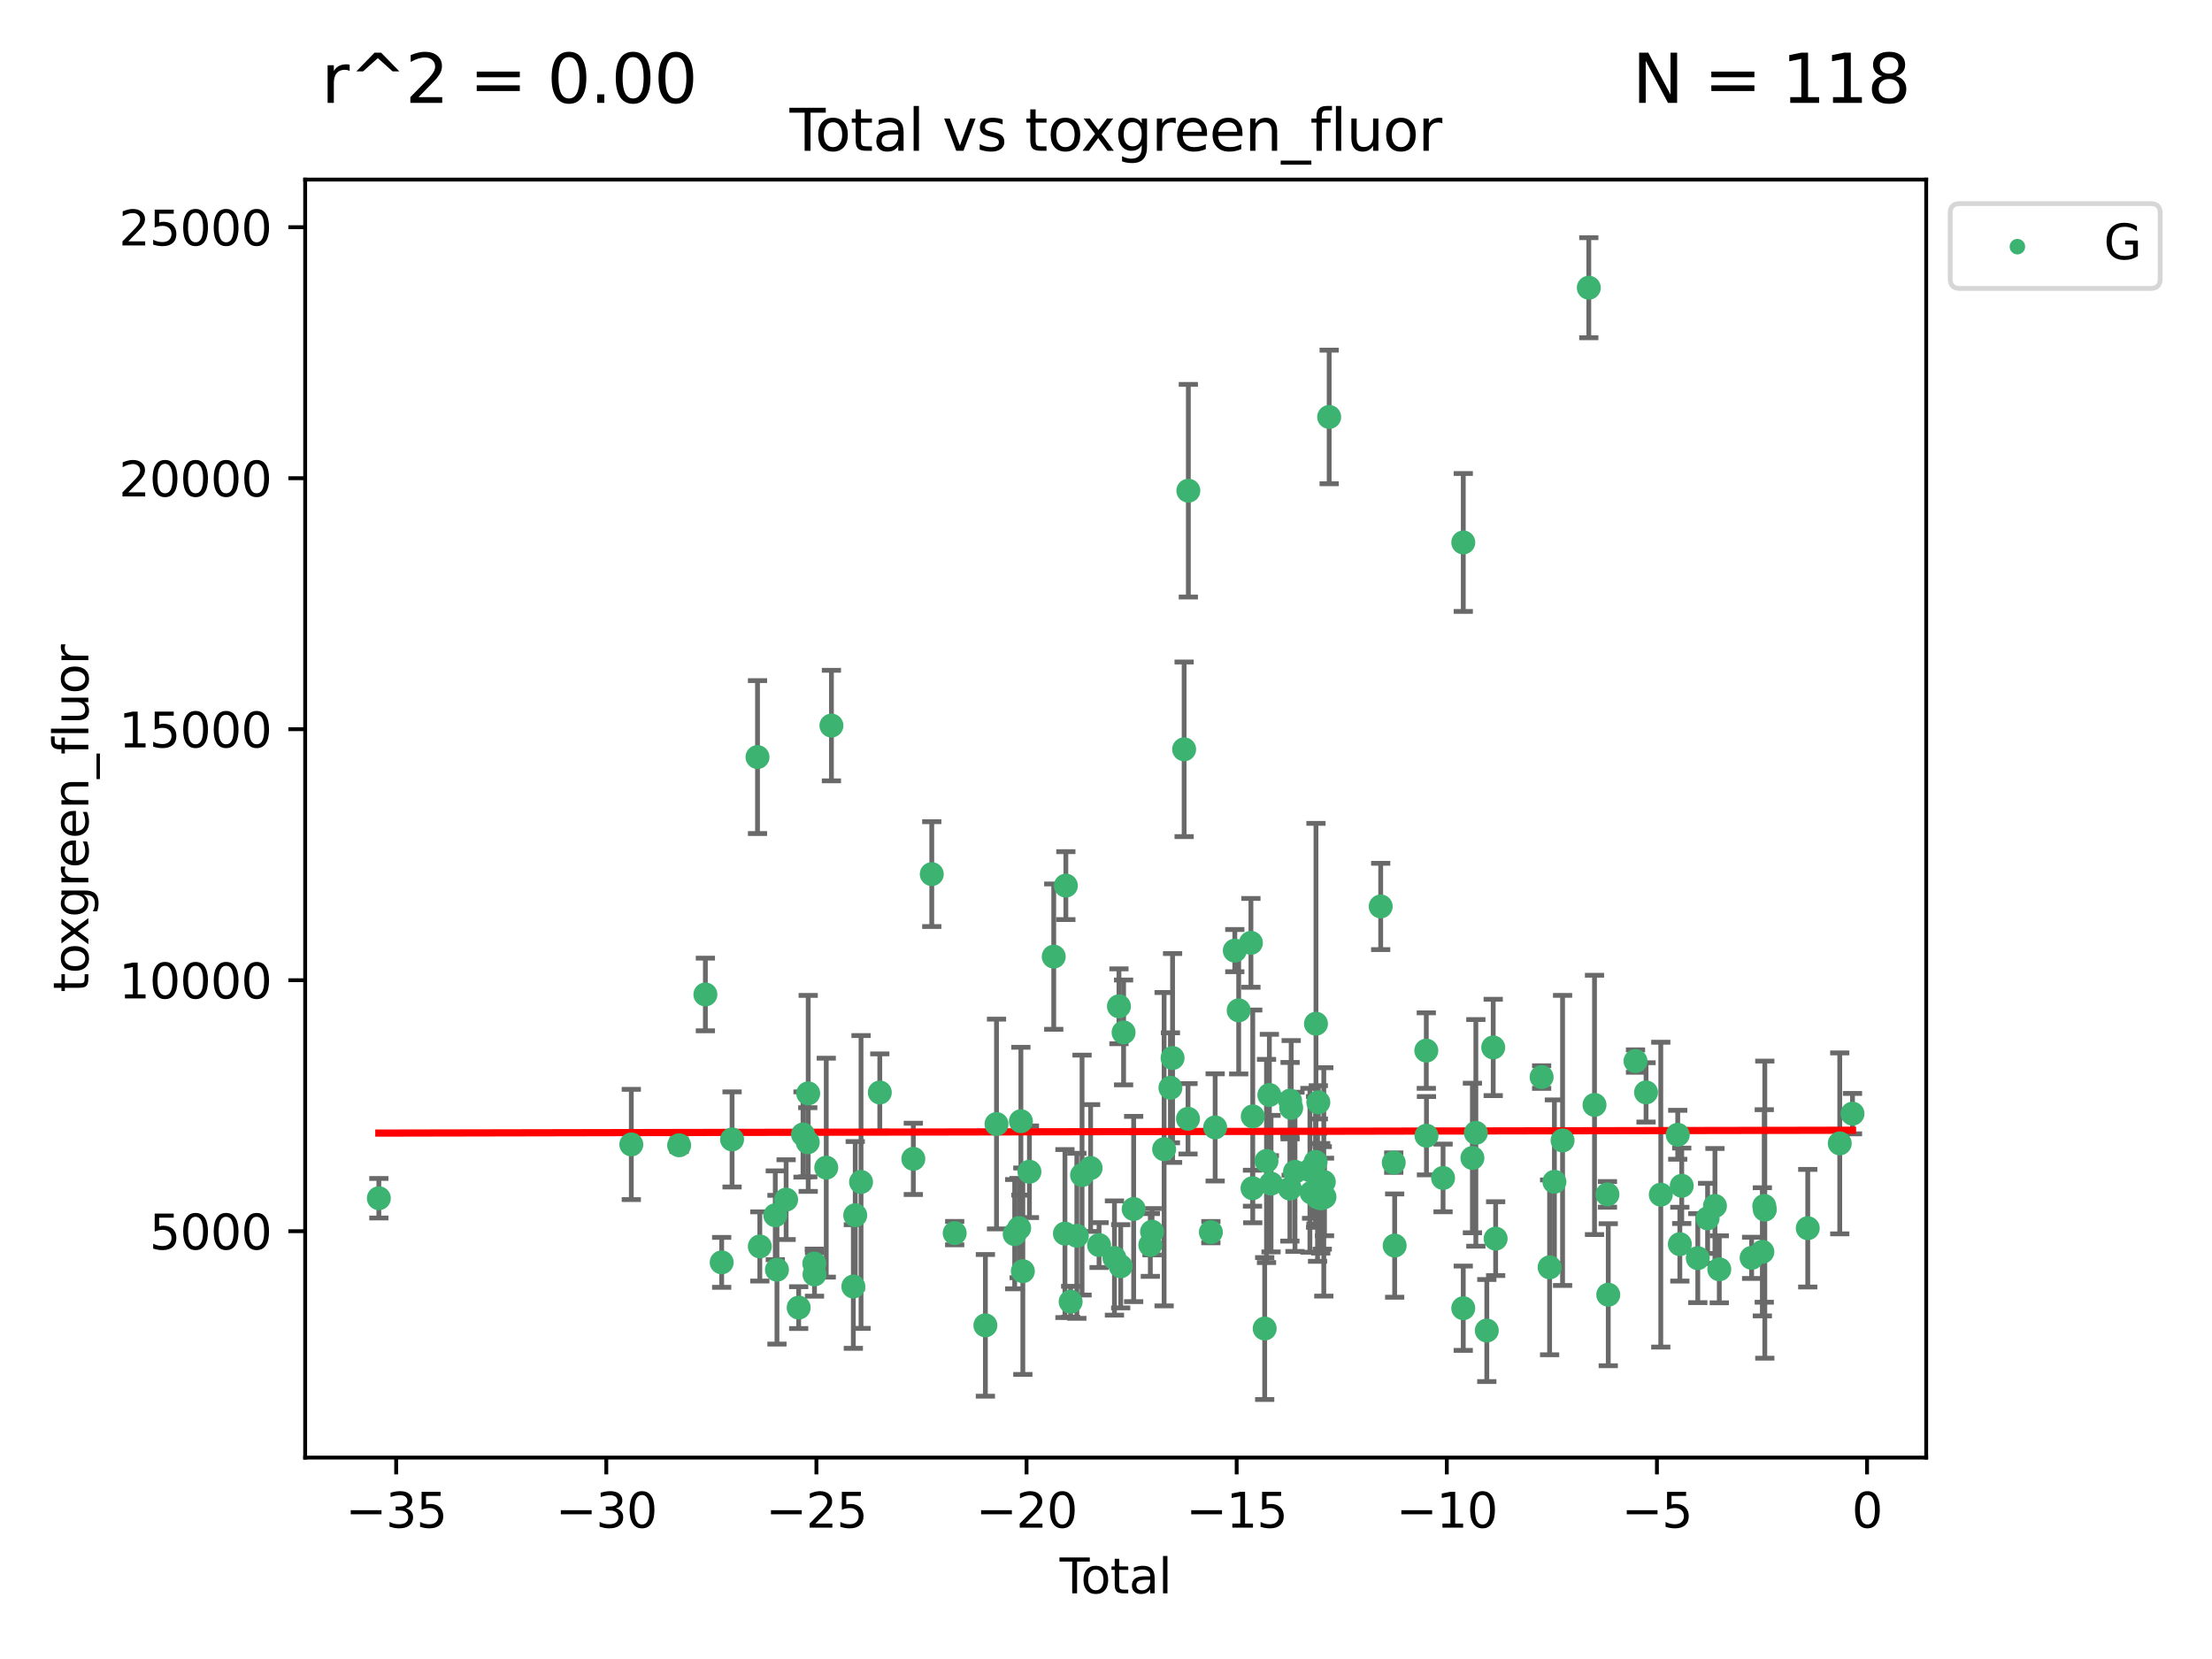 <?xml version="1.0" encoding="utf-8" standalone="no"?>
<!DOCTYPE svg PUBLIC "-//W3C//DTD SVG 1.1//EN"
  "http://www.w3.org/Graphics/SVG/1.1/DTD/svg11.dtd">
<svg xmlns:xlink="http://www.w3.org/1999/xlink" width="460.8pt" height="345.6pt" viewBox="0 0 460.8 345.6" xmlns="http://www.w3.org/2000/svg" version="1.1">
 <defs>
  <style type="text/css">*{stroke-linejoin: round; stroke-linecap: butt}</style>
 </defs>
 <g id="figure_1">
  <g id="patch_1">
   <path d="M 0 345.6 
L 460.8 345.6 
L 460.8 0 
L 0 0 
z
" style="fill: #ffffff"/>
  </g>
  <g id="axes_1">
   <g id="patch_2">
    <path d="M 63.571 303.64 
L 401.26 303.64 
L 401.26 37.411 
L 63.571 37.411 
z
" style="fill: #ffffff"/>
   </g>
   <g id="PathCollection_1">
    <defs>
     <path id="m0948459786" d="M 0 1.118 
C 0.297 1.118 0.581 1 0.791 0.791 
C 1 0.581 1.118 0.297 1.118 0 
C 1.118 -0.297 1 -0.581 0.791 -0.791 
C 0.581 -1 0.297 -1.118 0 -1.118 
C -0.297 -1.118 -0.581 -1 -0.791 -0.791 
C -1 -0.581 -1.118 -0.297 -1.118 0 
C -1.118 0.297 -1 0.581 -0.791 0.791 
C -0.581 1 -0.297 1.118 0 1.118 
z
" style="stroke: #3cb371"/>
    </defs>
    <g clip-path="url(#p228ca9bfc1)">
     <use xlink:href="#m0948459786" x="78.921" y="249.61" style="fill: #3cb371; stroke: #3cb371"/>
     <use xlink:href="#m0948459786" x="131.513" y="238.411" style="fill: #3cb371; stroke: #3cb371"/>
     <use xlink:href="#m0948459786" x="141.478" y="238.58" style="fill: #3cb371; stroke: #3cb371"/>
     <use xlink:href="#m0948459786" x="146.943" y="207.164" style="fill: #3cb371; stroke: #3cb371"/>
     <use xlink:href="#m0948459786" x="150.339" y="262.975" style="fill: #3cb371; stroke: #3cb371"/>
     <use xlink:href="#m0948459786" x="152.504" y="237.365" style="fill: #3cb371; stroke: #3cb371"/>
     <use xlink:href="#m0948459786" x="157.803" y="157.714" style="fill: #3cb371; stroke: #3cb371"/>
     <use xlink:href="#m0948459786" x="158.285" y="259.656" style="fill: #3cb371; stroke: #3cb371"/>
     <use xlink:href="#m0948459786" x="161.507" y="253.165" style="fill: #3cb371; stroke: #3cb371"/>
     <use xlink:href="#m0948459786" x="161.855" y="264.504" style="fill: #3cb371; stroke: #3cb371"/>
     <use xlink:href="#m0948459786" x="163.764" y="249.904" style="fill: #3cb371; stroke: #3cb371"/>
     <use xlink:href="#m0948459786" x="166.38" y="272.4" style="fill: #3cb371; stroke: #3cb371"/>
     <use xlink:href="#m0948459786" x="167.284" y="236.332" style="fill: #3cb371; stroke: #3cb371"/>
     <use xlink:href="#m0948459786" x="168.272" y="237.956" style="fill: #3cb371; stroke: #3cb371"/>
     <use xlink:href="#m0948459786" x="168.363" y="227.772" style="fill: #3cb371; stroke: #3cb371"/>
     <use xlink:href="#m0948459786" x="169.637" y="263.223" style="fill: #3cb371; stroke: #3cb371"/>
     <use xlink:href="#m0948459786" x="169.674" y="265.487" style="fill: #3cb371; stroke: #3cb371"/>
     <use xlink:href="#m0948459786" x="172.124" y="243.242" style="fill: #3cb371; stroke: #3cb371"/>
     <use xlink:href="#m0948459786" x="173.202" y="151.147" style="fill: #3cb371; stroke: #3cb371"/>
     <use xlink:href="#m0948459786" x="177.766" y="268.004" style="fill: #3cb371; stroke: #3cb371"/>
     <use xlink:href="#m0948459786" x="178.161" y="253.16" style="fill: #3cb371; stroke: #3cb371"/>
     <use xlink:href="#m0948459786" x="179.368" y="246.227" style="fill: #3cb371; stroke: #3cb371"/>
     <use xlink:href="#m0948459786" x="183.279" y="227.585" style="fill: #3cb371; stroke: #3cb371"/>
     <use xlink:href="#m0948459786" x="190.262" y="241.41" style="fill: #3cb371; stroke: #3cb371"/>
     <use xlink:href="#m0948459786" x="194.105" y="182.094" style="fill: #3cb371; stroke: #3cb371"/>
     <use xlink:href="#m0948459786" x="198.881" y="256.882" style="fill: #3cb371; stroke: #3cb371"/>
     <use xlink:href="#m0948459786" x="205.275" y="276.095" style="fill: #3cb371; stroke: #3cb371"/>
     <use xlink:href="#m0948459786" x="207.592" y="234.157" style="fill: #3cb371; stroke: #3cb371"/>
     <use xlink:href="#m0948459786" x="211.38" y="257.097" style="fill: #3cb371; stroke: #3cb371"/>
     <use xlink:href="#m0948459786" x="212.309" y="255.83" style="fill: #3cb371; stroke: #3cb371"/>
     <use xlink:href="#m0948459786" x="212.67" y="233.569" style="fill: #3cb371; stroke: #3cb371"/>
     <use xlink:href="#m0948459786" x="213.076" y="264.814" style="fill: #3cb371; stroke: #3cb371"/>
     <use xlink:href="#m0948459786" x="214.447" y="244.093" style="fill: #3cb371; stroke: #3cb371"/>
     <use xlink:href="#m0948459786" x="219.513" y="199.281" style="fill: #3cb371; stroke: #3cb371"/>
     <use xlink:href="#m0948459786" x="221.848" y="256.976" style="fill: #3cb371; stroke: #3cb371"/>
     <use xlink:href="#m0948459786" x="222.037" y="184.49" style="fill: #3cb371; stroke: #3cb371"/>
     <use xlink:href="#m0948459786" x="223.035" y="271.17" style="fill: #3cb371; stroke: #3cb371"/>
     <use xlink:href="#m0948459786" x="224.325" y="257.439" style="fill: #3cb371; stroke: #3cb371"/>
     <use xlink:href="#m0948459786" x="225.412" y="244.786" style="fill: #3cb371; stroke: #3cb371"/>
     <use xlink:href="#m0948459786" x="227.194" y="243.322" style="fill: #3cb371; stroke: #3cb371"/>
     <use xlink:href="#m0948459786" x="228.956" y="259.371" style="fill: #3cb371; stroke: #3cb371"/>
     <use xlink:href="#m0948459786" x="232.161" y="262.065" style="fill: #3cb371; stroke: #3cb371"/>
     <use xlink:href="#m0948459786" x="233.097" y="209.628" style="fill: #3cb371; stroke: #3cb371"/>
     <use xlink:href="#m0948459786" x="233.463" y="263.787" style="fill: #3cb371; stroke: #3cb371"/>
     <use xlink:href="#m0948459786" x="234.064" y="215.073" style="fill: #3cb371; stroke: #3cb371"/>
     <use xlink:href="#m0948459786" x="236.162" y="251.857" style="fill: #3cb371; stroke: #3cb371"/>
     <use xlink:href="#m0948459786" x="239.635" y="259.354" style="fill: #3cb371; stroke: #3cb371"/>
     <use xlink:href="#m0948459786" x="239.993" y="256.589" style="fill: #3cb371; stroke: #3cb371"/>
     <use xlink:href="#m0948459786" x="242.506" y="239.399" style="fill: #3cb371; stroke: #3cb371"/>
     <use xlink:href="#m0948459786" x="243.821" y="226.61" style="fill: #3cb371; stroke: #3cb371"/>
     <use xlink:href="#m0948459786" x="244.269" y="220.399" style="fill: #3cb371; stroke: #3cb371"/>
     <use xlink:href="#m0948459786" x="246.676" y="156.094" style="fill: #3cb371; stroke: #3cb371"/>
     <use xlink:href="#m0948459786" x="247.484" y="233.064" style="fill: #3cb371; stroke: #3cb371"/>
     <use xlink:href="#m0948459786" x="247.554" y="102.224" style="fill: #3cb371; stroke: #3cb371"/>
     <use xlink:href="#m0948459786" x="252.248" y="256.681" style="fill: #3cb371; stroke: #3cb371"/>
     <use xlink:href="#m0948459786" x="253.14" y="234.857" style="fill: #3cb371; stroke: #3cb371"/>
     <use xlink:href="#m0948459786" x="257.231" y="198.031" style="fill: #3cb371; stroke: #3cb371"/>
     <use xlink:href="#m0948459786" x="258.041" y="210.48" style="fill: #3cb371; stroke: #3cb371"/>
     <use xlink:href="#m0948459786" x="260.59" y="196.411" style="fill: #3cb371; stroke: #3cb371"/>
     <use xlink:href="#m0948459786" x="260.919" y="247.526" style="fill: #3cb371; stroke: #3cb371"/>
     <use xlink:href="#m0948459786" x="260.969" y="232.565" style="fill: #3cb371; stroke: #3cb371"/>
     <use xlink:href="#m0948459786" x="263.458" y="276.758" style="fill: #3cb371; stroke: #3cb371"/>
     <use xlink:href="#m0948459786" x="263.838" y="241.851" style="fill: #3cb371; stroke: #3cb371"/>
     <use xlink:href="#m0948459786" x="264.433" y="228.106" style="fill: #3cb371; stroke: #3cb371"/>
     <use xlink:href="#m0948459786" x="264.781" y="246.573" style="fill: #3cb371; stroke: #3cb371"/>
     <use xlink:href="#m0948459786" x="268.708" y="247.612" style="fill: #3cb371; stroke: #3cb371"/>
     <use xlink:href="#m0948459786" x="268.75" y="229.287" style="fill: #3cb371; stroke: #3cb371"/>
     <use xlink:href="#m0948459786" x="268.979" y="230.789" style="fill: #3cb371; stroke: #3cb371"/>
     <use xlink:href="#m0948459786" x="269.769" y="244.112" style="fill: #3cb371; stroke: #3cb371"/>
     <use xlink:href="#m0948459786" x="272.88" y="243.792" style="fill: #3cb371; stroke: #3cb371"/>
     <use xlink:href="#m0948459786" x="273.228" y="248.451" style="fill: #3cb371; stroke: #3cb371"/>
     <use xlink:href="#m0948459786" x="274.064" y="242.051" style="fill: #3cb371; stroke: #3cb371"/>
     <use xlink:href="#m0948459786" x="274.14" y="213.259" style="fill: #3cb371; stroke: #3cb371"/>
     <use xlink:href="#m0948459786" x="274.47" y="249.416" style="fill: #3cb371; stroke: #3cb371"/>
     <use xlink:href="#m0948459786" x="274.632" y="229.633" style="fill: #3cb371; stroke: #3cb371"/>
     <use xlink:href="#m0948459786" x="275.126" y="249.624" style="fill: #3cb371; stroke: #3cb371"/>
     <use xlink:href="#m0948459786" x="275.448" y="249.544" style="fill: #3cb371; stroke: #3cb371"/>
     <use xlink:href="#m0948459786" x="275.77" y="246.21" style="fill: #3cb371; stroke: #3cb371"/>
     <use xlink:href="#m0948459786" x="275.916" y="249.348" style="fill: #3cb371; stroke: #3cb371"/>
     <use xlink:href="#m0948459786" x="276.89" y="86.858" style="fill: #3cb371; stroke: #3cb371"/>
     <use xlink:href="#m0948459786" x="287.625" y="188.826" style="fill: #3cb371; stroke: #3cb371"/>
     <use xlink:href="#m0948459786" x="290.343" y="242.191" style="fill: #3cb371; stroke: #3cb371"/>
     <use xlink:href="#m0948459786" x="290.534" y="259.48" style="fill: #3cb371; stroke: #3cb371"/>
     <use xlink:href="#m0948459786" x="297.126" y="218.858" style="fill: #3cb371; stroke: #3cb371"/>
     <use xlink:href="#m0948459786" x="297.159" y="236.59" style="fill: #3cb371; stroke: #3cb371"/>
     <use xlink:href="#m0948459786" x="300.617" y="245.389" style="fill: #3cb371; stroke: #3cb371"/>
     <use xlink:href="#m0948459786" x="304.822" y="272.526" style="fill: #3cb371; stroke: #3cb371"/>
     <use xlink:href="#m0948459786" x="304.827" y="113.002" style="fill: #3cb371; stroke: #3cb371"/>
     <use xlink:href="#m0948459786" x="306.731" y="241.228" style="fill: #3cb371; stroke: #3cb371"/>
     <use xlink:href="#m0948459786" x="307.449" y="235.997" style="fill: #3cb371; stroke: #3cb371"/>
     <use xlink:href="#m0948459786" x="309.728" y="277.175" style="fill: #3cb371; stroke: #3cb371"/>
     <use xlink:href="#m0948459786" x="311.064" y="218.203" style="fill: #3cb371; stroke: #3cb371"/>
     <use xlink:href="#m0948459786" x="311.571" y="258.033" style="fill: #3cb371; stroke: #3cb371"/>
     <use xlink:href="#m0948459786" x="321.149" y="224.37" style="fill: #3cb371; stroke: #3cb371"/>
     <use xlink:href="#m0948459786" x="322.813" y="264.011" style="fill: #3cb371; stroke: #3cb371"/>
     <use xlink:href="#m0948459786" x="323.811" y="246.188" style="fill: #3cb371; stroke: #3cb371"/>
     <use xlink:href="#m0948459786" x="325.513" y="237.574" style="fill: #3cb371; stroke: #3cb371"/>
     <use xlink:href="#m0948459786" x="330.977" y="59.938" style="fill: #3cb371; stroke: #3cb371"/>
     <use xlink:href="#m0948459786" x="332.166" y="230.172" style="fill: #3cb371; stroke: #3cb371"/>
     <use xlink:href="#m0948459786" x="334.863" y="248.813" style="fill: #3cb371; stroke: #3cb371"/>
     <use xlink:href="#m0948459786" x="335.029" y="269.714" style="fill: #3cb371; stroke: #3cb371"/>
     <use xlink:href="#m0948459786" x="340.705" y="221.037" style="fill: #3cb371; stroke: #3cb371"/>
     <use xlink:href="#m0948459786" x="342.902" y="227.563" style="fill: #3cb371; stroke: #3cb371"/>
     <use xlink:href="#m0948459786" x="345.972" y="248.869" style="fill: #3cb371; stroke: #3cb371"/>
     <use xlink:href="#m0948459786" x="349.503" y="236.395" style="fill: #3cb371; stroke: #3cb371"/>
     <use xlink:href="#m0948459786" x="349.942" y="259.181" style="fill: #3cb371; stroke: #3cb371"/>
     <use xlink:href="#m0948459786" x="350.336" y="247.022" style="fill: #3cb371; stroke: #3cb371"/>
     <use xlink:href="#m0948459786" x="353.679" y="262.095" style="fill: #3cb371; stroke: #3cb371"/>
     <use xlink:href="#m0948459786" x="355.722" y="253.809" style="fill: #3cb371; stroke: #3cb371"/>
     <use xlink:href="#m0948459786" x="357.256" y="251.222" style="fill: #3cb371; stroke: #3cb371"/>
     <use xlink:href="#m0948459786" x="358.159" y="264.422" style="fill: #3cb371; stroke: #3cb371"/>
     <use xlink:href="#m0948459786" x="364.896" y="262.034" style="fill: #3cb371; stroke: #3cb371"/>
     <use xlink:href="#m0948459786" x="367.13" y="260.776" style="fill: #3cb371; stroke: #3cb371"/>
     <use xlink:href="#m0948459786" x="367.53" y="251.221" style="fill: #3cb371; stroke: #3cb371"/>
     <use xlink:href="#m0948459786" x="367.641" y="251.989" style="fill: #3cb371; stroke: #3cb371"/>
     <use xlink:href="#m0948459786" x="376.587" y="255.857" style="fill: #3cb371; stroke: #3cb371"/>
     <use xlink:href="#m0948459786" x="383.255" y="238.188" style="fill: #3cb371; stroke: #3cb371"/>
     <use xlink:href="#m0948459786" x="385.911" y="231.992" style="fill: #3cb371; stroke: #3cb371"/>
    </g>
   </g>
   <g id="matplotlib.axis_1">
    <g id="xtick_1">
     <g id="line2d_1">
      <defs>
       <path id="m3cd857d7d6" d="M 0 0 
L 0 3.5 
" style="stroke: #000000; stroke-width: 0.8"/>
      </defs>
      <g>
       <use xlink:href="#m3cd857d7d6" x="82.529" y="303.64" style="stroke: #000000; stroke-width: 0.8"/>
      </g>
     </g>
     <g id="text_1">
      <!-- −35 -->
      <g transform="translate(71.977 318.238)scale(0.1 -0.1)">
       <defs>
        <path id="DejaVuSans-2212" d="M 678 2272 
L 4684 2272 
L 4684 1741 
L 678 1741 
L 678 2272 
z
" transform="scale(0.016)"/>
        <path id="DejaVuSans-33" d="M 2597 2516 
Q 3050 2419 3304 2112 
Q 3559 1806 3559 1356 
Q 3559 666 3084 287 
Q 2609 -91 1734 -91 
Q 1441 -91 1130 -33 
Q 819 25 488 141 
L 488 750 
Q 750 597 1062 519 
Q 1375 441 1716 441 
Q 2309 441 2620 675 
Q 2931 909 2931 1356 
Q 2931 1769 2642 2001 
Q 2353 2234 1838 2234 
L 1294 2234 
L 1294 2753 
L 1863 2753 
Q 2328 2753 2575 2939 
Q 2822 3125 2822 3475 
Q 2822 3834 2567 4026 
Q 2313 4219 1838 4219 
Q 1578 4219 1281 4162 
Q 984 4106 628 3988 
L 628 4550 
Q 988 4650 1302 4700 
Q 1616 4750 1894 4750 
Q 2613 4750 3031 4423 
Q 3450 4097 3450 3541 
Q 3450 3153 3228 2886 
Q 3006 2619 2597 2516 
z
" transform="scale(0.016)"/>
        <path id="DejaVuSans-35" d="M 691 4666 
L 3169 4666 
L 3169 4134 
L 1269 4134 
L 1269 2991 
Q 1406 3038 1543 3061 
Q 1681 3084 1819 3084 
Q 2600 3084 3056 2656 
Q 3513 2228 3513 1497 
Q 3513 744 3044 326 
Q 2575 -91 1722 -91 
Q 1428 -91 1123 -41 
Q 819 9 494 109 
L 494 744 
Q 775 591 1075 516 
Q 1375 441 1709 441 
Q 2250 441 2565 725 
Q 2881 1009 2881 1497 
Q 2881 1984 2565 2268 
Q 2250 2553 1709 2553 
Q 1456 2553 1204 2497 
Q 953 2441 691 2322 
L 691 4666 
z
" transform="scale(0.016)"/>
       </defs>
       <use xlink:href="#DejaVuSans-2212"/>
       <use xlink:href="#DejaVuSans-33" x="83.789"/>
       <use xlink:href="#DejaVuSans-35" x="147.412"/>
      </g>
     </g>
    </g>
    <g id="xtick_2">
     <g id="line2d_2">
      <g>
       <use xlink:href="#m3cd857d7d6" x="126.303" y="303.64" style="stroke: #000000; stroke-width: 0.8"/>
      </g>
     </g>
     <g id="text_2">
      <!-- −30 -->
      <g transform="translate(115.75 318.238)scale(0.1 -0.1)">
       <defs>
        <path id="DejaVuSans-30" d="M 2034 4250 
Q 1547 4250 1301 3770 
Q 1056 3291 1056 2328 
Q 1056 1369 1301 889 
Q 1547 409 2034 409 
Q 2525 409 2770 889 
Q 3016 1369 3016 2328 
Q 3016 3291 2770 3770 
Q 2525 4250 2034 4250 
z
M 2034 4750 
Q 2819 4750 3233 4129 
Q 3647 3509 3647 2328 
Q 3647 1150 3233 529 
Q 2819 -91 2034 -91 
Q 1250 -91 836 529 
Q 422 1150 422 2328 
Q 422 3509 836 4129 
Q 1250 4750 2034 4750 
z
" transform="scale(0.016)"/>
       </defs>
       <use xlink:href="#DejaVuSans-2212"/>
       <use xlink:href="#DejaVuSans-33" x="83.789"/>
       <use xlink:href="#DejaVuSans-30" x="147.412"/>
      </g>
     </g>
    </g>
    <g id="xtick_3">
     <g id="line2d_3">
      <g>
       <use xlink:href="#m3cd857d7d6" x="170.076" y="303.64" style="stroke: #000000; stroke-width: 0.8"/>
      </g>
     </g>
     <g id="text_3">
      <!-- −25 -->
      <g transform="translate(159.524 318.238)scale(0.1 -0.1)">
       <defs>
        <path id="DejaVuSans-32" d="M 1228 531 
L 3431 531 
L 3431 0 
L 469 0 
L 469 531 
Q 828 903 1448 1529 
Q 2069 2156 2228 2338 
Q 2531 2678 2651 2914 
Q 2772 3150 2772 3378 
Q 2772 3750 2511 3984 
Q 2250 4219 1831 4219 
Q 1534 4219 1204 4116 
Q 875 4013 500 3803 
L 500 4441 
Q 881 4594 1212 4672 
Q 1544 4750 1819 4750 
Q 2544 4750 2975 4387 
Q 3406 4025 3406 3419 
Q 3406 3131 3298 2873 
Q 3191 2616 2906 2266 
Q 2828 2175 2409 1742 
Q 1991 1309 1228 531 
z
" transform="scale(0.016)"/>
       </defs>
       <use xlink:href="#DejaVuSans-2212"/>
       <use xlink:href="#DejaVuSans-32" x="83.789"/>
       <use xlink:href="#DejaVuSans-35" x="147.412"/>
      </g>
     </g>
    </g>
    <g id="xtick_4">
     <g id="line2d_4">
      <g>
       <use xlink:href="#m3cd857d7d6" x="213.849" y="303.64" style="stroke: #000000; stroke-width: 0.8"/>
      </g>
     </g>
     <g id="text_4">
      <!-- −20 -->
      <g transform="translate(203.297 318.238)scale(0.1 -0.1)">
       <use xlink:href="#DejaVuSans-2212"/>
       <use xlink:href="#DejaVuSans-32" x="83.789"/>
       <use xlink:href="#DejaVuSans-30" x="147.412"/>
      </g>
     </g>
    </g>
    <g id="xtick_5">
     <g id="line2d_5">
      <g>
       <use xlink:href="#m3cd857d7d6" x="257.622" y="303.64" style="stroke: #000000; stroke-width: 0.8"/>
      </g>
     </g>
     <g id="text_5">
      <!-- −15 -->
      <g transform="translate(247.07 318.238)scale(0.1 -0.1)">
       <defs>
        <path id="DejaVuSans-31" d="M 794 531 
L 1825 531 
L 1825 4091 
L 703 3866 
L 703 4441 
L 1819 4666 
L 2450 4666 
L 2450 531 
L 3481 531 
L 3481 0 
L 794 0 
L 794 531 
z
" transform="scale(0.016)"/>
       </defs>
       <use xlink:href="#DejaVuSans-2212"/>
       <use xlink:href="#DejaVuSans-31" x="83.789"/>
       <use xlink:href="#DejaVuSans-35" x="147.412"/>
      </g>
     </g>
    </g>
    <g id="xtick_6">
     <g id="line2d_6">
      <g>
       <use xlink:href="#m3cd857d7d6" x="301.396" y="303.64" style="stroke: #000000; stroke-width: 0.8"/>
      </g>
     </g>
     <g id="text_6">
      <!-- −10 -->
      <g transform="translate(290.843 318.238)scale(0.1 -0.1)">
       <use xlink:href="#DejaVuSans-2212"/>
       <use xlink:href="#DejaVuSans-31" x="83.789"/>
       <use xlink:href="#DejaVuSans-30" x="147.412"/>
      </g>
     </g>
    </g>
    <g id="xtick_7">
     <g id="line2d_7">
      <g>
       <use xlink:href="#m3cd857d7d6" x="345.169" y="303.64" style="stroke: #000000; stroke-width: 0.8"/>
      </g>
     </g>
     <g id="text_7">
      <!-- −5 -->
      <g transform="translate(337.798 318.238)scale(0.1 -0.1)">
       <use xlink:href="#DejaVuSans-2212"/>
       <use xlink:href="#DejaVuSans-35" x="83.789"/>
      </g>
     </g>
    </g>
    <g id="xtick_8">
     <g id="line2d_8">
      <g>
       <use xlink:href="#m3cd857d7d6" x="388.942" y="303.64" style="stroke: #000000; stroke-width: 0.8"/>
      </g>
     </g>
     <g id="text_8">
      <!-- 0 -->
      <g transform="translate(385.761 318.238)scale(0.1 -0.1)">
       <use xlink:href="#DejaVuSans-30"/>
      </g>
     </g>
    </g>
    <g id="text_9">
     <!-- Total -->
     <g transform="translate(220.739 331.917)scale(0.1 -0.1)">
      <defs>
       <path id="DejaVuSans-54" d="M -19 4666 
L 3928 4666 
L 3928 4134 
L 2272 4134 
L 2272 0 
L 1638 0 
L 1638 4134 
L -19 4134 
L -19 4666 
z
" transform="scale(0.016)"/>
       <path id="DejaVuSans-6f" d="M 1959 3097 
Q 1497 3097 1228 2736 
Q 959 2375 959 1747 
Q 959 1119 1226 758 
Q 1494 397 1959 397 
Q 2419 397 2687 759 
Q 2956 1122 2956 1747 
Q 2956 2369 2687 2733 
Q 2419 3097 1959 3097 
z
M 1959 3584 
Q 2709 3584 3137 3096 
Q 3566 2609 3566 1747 
Q 3566 888 3137 398 
Q 2709 -91 1959 -91 
Q 1206 -91 779 398 
Q 353 888 353 1747 
Q 353 2609 779 3096 
Q 1206 3584 1959 3584 
z
" transform="scale(0.016)"/>
       <path id="DejaVuSans-74" d="M 1172 4494 
L 1172 3500 
L 2356 3500 
L 2356 3053 
L 1172 3053 
L 1172 1153 
Q 1172 725 1289 603 
Q 1406 481 1766 481 
L 2356 481 
L 2356 0 
L 1766 0 
Q 1100 0 847 248 
Q 594 497 594 1153 
L 594 3053 
L 172 3053 
L 172 3500 
L 594 3500 
L 594 4494 
L 1172 4494 
z
" transform="scale(0.016)"/>
       <path id="DejaVuSans-61" d="M 2194 1759 
Q 1497 1759 1228 1600 
Q 959 1441 959 1056 
Q 959 750 1161 570 
Q 1363 391 1709 391 
Q 2188 391 2477 730 
Q 2766 1069 2766 1631 
L 2766 1759 
L 2194 1759 
z
M 3341 1997 
L 3341 0 
L 2766 0 
L 2766 531 
Q 2569 213 2275 61 
Q 1981 -91 1556 -91 
Q 1019 -91 701 211 
Q 384 513 384 1019 
Q 384 1609 779 1909 
Q 1175 2209 1959 2209 
L 2766 2209 
L 2766 2266 
Q 2766 2663 2505 2880 
Q 2244 3097 1772 3097 
Q 1472 3097 1187 3025 
Q 903 2953 641 2809 
L 641 3341 
Q 956 3463 1253 3523 
Q 1550 3584 1831 3584 
Q 2591 3584 2966 3190 
Q 3341 2797 3341 1997 
z
" transform="scale(0.016)"/>
       <path id="DejaVuSans-6c" d="M 603 4863 
L 1178 4863 
L 1178 0 
L 603 0 
L 603 4863 
z
" transform="scale(0.016)"/>
      </defs>
      <use xlink:href="#DejaVuSans-54"/>
      <use xlink:href="#DejaVuSans-6f" x="44.084"/>
      <use xlink:href="#DejaVuSans-74" x="105.266"/>
      <use xlink:href="#DejaVuSans-61" x="144.475"/>
      <use xlink:href="#DejaVuSans-6c" x="205.754"/>
     </g>
    </g>
   </g>
   <g id="matplotlib.axis_2">
    <g id="ytick_1">
     <g id="line2d_9">
      <defs>
       <path id="mf629dafe5e" d="M 0 0 
L -3.5 0 
" style="stroke: #000000; stroke-width: 0.8"/>
      </defs>
      <g>
       <use xlink:href="#mf629dafe5e" x="63.571" y="256.478" style="stroke: #000000; stroke-width: 0.8"/>
      </g>
     </g>
     <g id="text_10">
      <!-- 5000 -->
      <g transform="translate(31.121 260.277)scale(0.1 -0.1)">
       <use xlink:href="#DejaVuSans-35"/>
       <use xlink:href="#DejaVuSans-30" x="63.623"/>
       <use xlink:href="#DejaVuSans-30" x="127.246"/>
       <use xlink:href="#DejaVuSans-30" x="190.869"/>
      </g>
     </g>
    </g>
    <g id="ytick_2">
     <g id="line2d_10">
      <g>
       <use xlink:href="#mf629dafe5e" x="63.571" y="204.192" style="stroke: #000000; stroke-width: 0.8"/>
      </g>
     </g>
     <g id="text_11">
      <!-- 10000 -->
      <g transform="translate(24.759 207.991)scale(0.1 -0.1)">
       <use xlink:href="#DejaVuSans-31"/>
       <use xlink:href="#DejaVuSans-30" x="63.623"/>
       <use xlink:href="#DejaVuSans-30" x="127.246"/>
       <use xlink:href="#DejaVuSans-30" x="190.869"/>
       <use xlink:href="#DejaVuSans-30" x="254.492"/>
      </g>
     </g>
    </g>
    <g id="ytick_3">
     <g id="line2d_11">
      <g>
       <use xlink:href="#mf629dafe5e" x="63.571" y="151.905" style="stroke: #000000; stroke-width: 0.8"/>
      </g>
     </g>
     <g id="text_12">
      <!-- 15000 -->
      <g transform="translate(24.759 155.705)scale(0.1 -0.1)">
       <use xlink:href="#DejaVuSans-31"/>
       <use xlink:href="#DejaVuSans-35" x="63.623"/>
       <use xlink:href="#DejaVuSans-30" x="127.246"/>
       <use xlink:href="#DejaVuSans-30" x="190.869"/>
       <use xlink:href="#DejaVuSans-30" x="254.492"/>
      </g>
     </g>
    </g>
    <g id="ytick_4">
     <g id="line2d_12">
      <g>
       <use xlink:href="#mf629dafe5e" x="63.571" y="99.619" style="stroke: #000000; stroke-width: 0.8"/>
      </g>
     </g>
     <g id="text_13">
      <!-- 20000 -->
      <g transform="translate(24.759 103.419)scale(0.1 -0.1)">
       <use xlink:href="#DejaVuSans-32"/>
       <use xlink:href="#DejaVuSans-30" x="63.623"/>
       <use xlink:href="#DejaVuSans-30" x="127.246"/>
       <use xlink:href="#DejaVuSans-30" x="190.869"/>
       <use xlink:href="#DejaVuSans-30" x="254.492"/>
      </g>
     </g>
    </g>
    <g id="ytick_5">
     <g id="line2d_13">
      <g>
       <use xlink:href="#mf629dafe5e" x="63.571" y="47.333" style="stroke: #000000; stroke-width: 0.8"/>
      </g>
     </g>
     <g id="text_14">
      <!-- 25000 -->
      <g transform="translate(24.759 51.133)scale(0.1 -0.1)">
       <use xlink:href="#DejaVuSans-32"/>
       <use xlink:href="#DejaVuSans-35" x="63.623"/>
       <use xlink:href="#DejaVuSans-30" x="127.246"/>
       <use xlink:href="#DejaVuSans-30" x="190.869"/>
       <use xlink:href="#DejaVuSans-30" x="254.492"/>
      </g>
     </g>
    </g>
    <g id="text_15">
     <!-- toxgreen_fluor -->
     <g transform="translate(18.401 206.72)rotate(-90)scale(0.1 -0.1)">
      <defs>
       <path id="DejaVuSans-78" d="M 3513 3500 
L 2247 1797 
L 3578 0 
L 2900 0 
L 1881 1375 
L 863 0 
L 184 0 
L 1544 1831 
L 300 3500 
L 978 3500 
L 1906 2253 
L 2834 3500 
L 3513 3500 
z
" transform="scale(0.016)"/>
       <path id="DejaVuSans-67" d="M 2906 1791 
Q 2906 2416 2648 2759 
Q 2391 3103 1925 3103 
Q 1463 3103 1205 2759 
Q 947 2416 947 1791 
Q 947 1169 1205 825 
Q 1463 481 1925 481 
Q 2391 481 2648 825 
Q 2906 1169 2906 1791 
z
M 3481 434 
Q 3481 -459 3084 -895 
Q 2688 -1331 1869 -1331 
Q 1566 -1331 1297 -1286 
Q 1028 -1241 775 -1147 
L 775 -588 
Q 1028 -725 1275 -790 
Q 1522 -856 1778 -856 
Q 2344 -856 2625 -561 
Q 2906 -266 2906 331 
L 2906 616 
Q 2728 306 2450 153 
Q 2172 0 1784 0 
Q 1141 0 747 490 
Q 353 981 353 1791 
Q 353 2603 747 3093 
Q 1141 3584 1784 3584 
Q 2172 3584 2450 3431 
Q 2728 3278 2906 2969 
L 2906 3500 
L 3481 3500 
L 3481 434 
z
" transform="scale(0.016)"/>
       <path id="DejaVuSans-72" d="M 2631 2963 
Q 2534 3019 2420 3045 
Q 2306 3072 2169 3072 
Q 1681 3072 1420 2755 
Q 1159 2438 1159 1844 
L 1159 0 
L 581 0 
L 581 3500 
L 1159 3500 
L 1159 2956 
Q 1341 3275 1631 3429 
Q 1922 3584 2338 3584 
Q 2397 3584 2469 3576 
Q 2541 3569 2628 3553 
L 2631 2963 
z
" transform="scale(0.016)"/>
       <path id="DejaVuSans-65" d="M 3597 1894 
L 3597 1613 
L 953 1613 
Q 991 1019 1311 708 
Q 1631 397 2203 397 
Q 2534 397 2845 478 
Q 3156 559 3463 722 
L 3463 178 
Q 3153 47 2828 -22 
Q 2503 -91 2169 -91 
Q 1331 -91 842 396 
Q 353 884 353 1716 
Q 353 2575 817 3079 
Q 1281 3584 2069 3584 
Q 2775 3584 3186 3129 
Q 3597 2675 3597 1894 
z
M 3022 2063 
Q 3016 2534 2758 2815 
Q 2500 3097 2075 3097 
Q 1594 3097 1305 2825 
Q 1016 2553 972 2059 
L 3022 2063 
z
" transform="scale(0.016)"/>
       <path id="DejaVuSans-6e" d="M 3513 2113 
L 3513 0 
L 2938 0 
L 2938 2094 
Q 2938 2591 2744 2837 
Q 2550 3084 2163 3084 
Q 1697 3084 1428 2787 
Q 1159 2491 1159 1978 
L 1159 0 
L 581 0 
L 581 3500 
L 1159 3500 
L 1159 2956 
Q 1366 3272 1645 3428 
Q 1925 3584 2291 3584 
Q 2894 3584 3203 3211 
Q 3513 2838 3513 2113 
z
" transform="scale(0.016)"/>
       <path id="DejaVuSans-5f" d="M 3263 -1063 
L 3263 -1509 
L -63 -1509 
L -63 -1063 
L 3263 -1063 
z
" transform="scale(0.016)"/>
       <path id="DejaVuSans-66" d="M 2375 4863 
L 2375 4384 
L 1825 4384 
Q 1516 4384 1395 4259 
Q 1275 4134 1275 3809 
L 1275 3500 
L 2222 3500 
L 2222 3053 
L 1275 3053 
L 1275 0 
L 697 0 
L 697 3053 
L 147 3053 
L 147 3500 
L 697 3500 
L 697 3744 
Q 697 4328 969 4595 
Q 1241 4863 1831 4863 
L 2375 4863 
z
" transform="scale(0.016)"/>
       <path id="DejaVuSans-75" d="M 544 1381 
L 544 3500 
L 1119 3500 
L 1119 1403 
Q 1119 906 1312 657 
Q 1506 409 1894 409 
Q 2359 409 2629 706 
Q 2900 1003 2900 1516 
L 2900 3500 
L 3475 3500 
L 3475 0 
L 2900 0 
L 2900 538 
Q 2691 219 2414 64 
Q 2138 -91 1772 -91 
Q 1169 -91 856 284 
Q 544 659 544 1381 
z
M 1991 3584 
L 1991 3584 
z
" transform="scale(0.016)"/>
      </defs>
      <use xlink:href="#DejaVuSans-74"/>
      <use xlink:href="#DejaVuSans-6f" x="39.209"/>
      <use xlink:href="#DejaVuSans-78" x="97.266"/>
      <use xlink:href="#DejaVuSans-67" x="156.445"/>
      <use xlink:href="#DejaVuSans-72" x="219.922"/>
      <use xlink:href="#DejaVuSans-65" x="258.785"/>
      <use xlink:href="#DejaVuSans-65" x="320.309"/>
      <use xlink:href="#DejaVuSans-6e" x="381.832"/>
      <use xlink:href="#DejaVuSans-5f" x="445.211"/>
      <use xlink:href="#DejaVuSans-66" x="495.211"/>
      <use xlink:href="#DejaVuSans-6c" x="530.416"/>
      <use xlink:href="#DejaVuSans-75" x="558.199"/>
      <use xlink:href="#DejaVuSans-6f" x="621.578"/>
      <use xlink:href="#DejaVuSans-72" x="682.76"/>
     </g>
    </g>
   </g>
   <g id="LineCollection_1">
    <path d="M 78.921 253.726 
L 78.921 245.494 
" clip-path="url(#p228ca9bfc1)" style="fill: none; stroke: #696969"/>
    <path d="M 131.513 249.895 
L 131.513 226.927 
" clip-path="url(#p228ca9bfc1)" style="fill: none; stroke: #696969"/>
    <path d="M 141.478 239.881 
L 141.478 237.279 
" clip-path="url(#p228ca9bfc1)" style="fill: none; stroke: #696969"/>
    <path d="M 146.943 214.732 
L 146.943 199.596 
" clip-path="url(#p228ca9bfc1)" style="fill: none; stroke: #696969"/>
    <path d="M 150.339 268.175 
L 150.339 257.774 
" clip-path="url(#p228ca9bfc1)" style="fill: none; stroke: #696969"/>
    <path d="M 152.504 247.27 
L 152.504 227.461 
" clip-path="url(#p228ca9bfc1)" style="fill: none; stroke: #696969"/>
    <path d="M 157.803 173.64 
L 157.803 141.789 
" clip-path="url(#p228ca9bfc1)" style="fill: none; stroke: #696969"/>
    <path d="M 158.285 266.862 
L 158.285 252.449 
" clip-path="url(#p228ca9bfc1)" style="fill: none; stroke: #696969"/>
    <path d="M 161.507 262.411 
L 161.507 243.918 
" clip-path="url(#p228ca9bfc1)" style="fill: none; stroke: #696969"/>
    <path d="M 161.855 279.995 
L 161.855 249.013 
" clip-path="url(#p228ca9bfc1)" style="fill: none; stroke: #696969"/>
    <path d="M 163.764 258.211 
L 163.764 241.597 
" clip-path="url(#p228ca9bfc1)" style="fill: none; stroke: #696969"/>
    <path d="M 166.38 276.757 
L 166.38 268.043 
" clip-path="url(#p228ca9bfc1)" style="fill: none; stroke: #696969"/>
    <path d="M 167.284 245.211 
L 167.284 227.453 
" clip-path="url(#p228ca9bfc1)" style="fill: none; stroke: #696969"/>
    <path d="M 168.272 245.162 
L 168.272 230.75 
" clip-path="url(#p228ca9bfc1)" style="fill: none; stroke: #696969"/>
    <path d="M 168.363 248.185 
L 168.363 207.36 
" clip-path="url(#p228ca9bfc1)" style="fill: none; stroke: #696969"/>
    <path d="M 169.637 266.241 
L 169.637 260.206 
" clip-path="url(#p228ca9bfc1)" style="fill: none; stroke: #696969"/>
    <path d="M 169.674 270.017 
L 169.674 260.958 
" clip-path="url(#p228ca9bfc1)" style="fill: none; stroke: #696969"/>
    <path d="M 172.124 266.046 
L 172.124 220.438 
" clip-path="url(#p228ca9bfc1)" style="fill: none; stroke: #696969"/>
    <path d="M 173.202 162.659 
L 173.202 139.634 
" clip-path="url(#p228ca9bfc1)" style="fill: none; stroke: #696969"/>
    <path d="M 177.766 280.881 
L 177.766 255.127 
" clip-path="url(#p228ca9bfc1)" style="fill: none; stroke: #696969"/>
    <path d="M 178.161 268.518 
L 178.161 237.803 
" clip-path="url(#p228ca9bfc1)" style="fill: none; stroke: #696969"/>
    <path d="M 179.368 276.726 
L 179.368 215.728 
" clip-path="url(#p228ca9bfc1)" style="fill: none; stroke: #696969"/>
    <path d="M 183.279 235.627 
L 183.279 219.543 
" clip-path="url(#p228ca9bfc1)" style="fill: none; stroke: #696969"/>
    <path d="M 190.262 248.833 
L 190.262 233.988 
" clip-path="url(#p228ca9bfc1)" style="fill: none; stroke: #696969"/>
    <path d="M 194.105 193.014 
L 194.105 171.173 
" clip-path="url(#p228ca9bfc1)" style="fill: none; stroke: #696969"/>
    <path d="M 198.881 259.316 
L 198.881 254.447 
" clip-path="url(#p228ca9bfc1)" style="fill: none; stroke: #696969"/>
    <path d="M 205.275 290.852 
L 205.275 261.338 
" clip-path="url(#p228ca9bfc1)" style="fill: none; stroke: #696969"/>
    <path d="M 207.592 256.005 
L 207.592 212.309 
" clip-path="url(#p228ca9bfc1)" style="fill: none; stroke: #696969"/>
    <path d="M 211.38 268.48 
L 211.38 245.714 
" clip-path="url(#p228ca9bfc1)" style="fill: none; stroke: #696969"/>
    <path d="M 212.309 266.171 
L 212.309 245.49 
" clip-path="url(#p228ca9bfc1)" style="fill: none; stroke: #696969"/>
    <path d="M 212.67 248.967 
L 212.67 218.17 
" clip-path="url(#p228ca9bfc1)" style="fill: none; stroke: #696969"/>
    <path d="M 213.076 286.314 
L 213.076 243.314 
" clip-path="url(#p228ca9bfc1)" style="fill: none; stroke: #696969"/>
    <path d="M 214.447 253.64 
L 214.447 234.547 
" clip-path="url(#p228ca9bfc1)" style="fill: none; stroke: #696969"/>
    <path d="M 219.513 214.42 
L 219.513 184.143 
" clip-path="url(#p228ca9bfc1)" style="fill: none; stroke: #696969"/>
    <path d="M 221.848 274.473 
L 221.848 239.478 
" clip-path="url(#p228ca9bfc1)" style="fill: none; stroke: #696969"/>
    <path d="M 222.037 191.567 
L 222.037 177.412 
" clip-path="url(#p228ca9bfc1)" style="fill: none; stroke: #696969"/>
    <path d="M 223.035 274.383 
L 223.035 267.957 
" clip-path="url(#p228ca9bfc1)" style="fill: none; stroke: #696969"/>
    <path d="M 224.325 274.632 
L 224.325 240.247 
" clip-path="url(#p228ca9bfc1)" style="fill: none; stroke: #696969"/>
    <path d="M 225.412 269.774 
L 225.412 219.798 
" clip-path="url(#p228ca9bfc1)" style="fill: none; stroke: #696969"/>
    <path d="M 227.194 256.534 
L 227.194 230.11 
" clip-path="url(#p228ca9bfc1)" style="fill: none; stroke: #696969"/>
    <path d="M 228.956 264.046 
L 228.956 254.696 
" clip-path="url(#p228ca9bfc1)" style="fill: none; stroke: #696969"/>
    <path d="M 232.161 273.969 
L 232.161 250.162 
" clip-path="url(#p228ca9bfc1)" style="fill: none; stroke: #696969"/>
    <path d="M 233.097 217.425 
L 233.097 201.831 
" clip-path="url(#p228ca9bfc1)" style="fill: none; stroke: #696969"/>
    <path d="M 233.463 272.453 
L 233.463 255.122 
" clip-path="url(#p228ca9bfc1)" style="fill: none; stroke: #696969"/>
    <path d="M 234.064 225.993 
L 234.064 204.154 
" clip-path="url(#p228ca9bfc1)" style="fill: none; stroke: #696969"/>
    <path d="M 236.162 271.149 
L 236.162 232.564 
" clip-path="url(#p228ca9bfc1)" style="fill: none; stroke: #696969"/>
    <path d="M 239.635 265.887 
L 239.635 252.821 
" clip-path="url(#p228ca9bfc1)" style="fill: none; stroke: #696969"/>
    <path d="M 239.993 261.418 
L 239.993 251.761 
" clip-path="url(#p228ca9bfc1)" style="fill: none; stroke: #696969"/>
    <path d="M 242.506 272.041 
L 242.506 206.756 
" clip-path="url(#p228ca9bfc1)" style="fill: none; stroke: #696969"/>
    <path d="M 243.821 238.067 
L 243.821 215.153 
" clip-path="url(#p228ca9bfc1)" style="fill: none; stroke: #696969"/>
    <path d="M 244.269 242.156 
L 244.269 198.642 
" clip-path="url(#p228ca9bfc1)" style="fill: none; stroke: #696969"/>
    <path d="M 246.676 174.28 
L 246.676 137.908 
" clip-path="url(#p228ca9bfc1)" style="fill: none; stroke: #696969"/>
    <path d="M 247.484 240.394 
L 247.484 225.734 
" clip-path="url(#p228ca9bfc1)" style="fill: none; stroke: #696969"/>
    <path d="M 247.554 124.374 
L 247.554 80.074 
" clip-path="url(#p228ca9bfc1)" style="fill: none; stroke: #696969"/>
    <path d="M 252.248 258.903 
L 252.248 254.46 
" clip-path="url(#p228ca9bfc1)" style="fill: none; stroke: #696969"/>
    <path d="M 253.14 246.022 
L 253.14 223.691 
" clip-path="url(#p228ca9bfc1)" style="fill: none; stroke: #696969"/>
    <path d="M 257.231 202.427 
L 257.231 193.636 
" clip-path="url(#p228ca9bfc1)" style="fill: none; stroke: #696969"/>
    <path d="M 258.041 223.722 
L 258.041 197.238 
" clip-path="url(#p228ca9bfc1)" style="fill: none; stroke: #696969"/>
    <path d="M 260.59 205.662 
L 260.59 187.161 
" clip-path="url(#p228ca9bfc1)" style="fill: none; stroke: #696969"/>
    <path d="M 260.919 251.275 
L 260.919 243.778 
" clip-path="url(#p228ca9bfc1)" style="fill: none; stroke: #696969"/>
    <path d="M 260.969 254.721 
L 260.969 210.409 
" clip-path="url(#p228ca9bfc1)" style="fill: none; stroke: #696969"/>
    <path d="M 263.458 291.539 
L 263.458 261.978 
" clip-path="url(#p228ca9bfc1)" style="fill: none; stroke: #696969"/>
    <path d="M 263.838 263.013 
L 263.838 220.689 
" clip-path="url(#p228ca9bfc1)" style="fill: none; stroke: #696969"/>
    <path d="M 264.433 240.747 
L 264.433 215.465 
" clip-path="url(#p228ca9bfc1)" style="fill: none; stroke: #696969"/>
    <path d="M 264.781 260.792 
L 264.781 232.354 
" clip-path="url(#p228ca9bfc1)" style="fill: none; stroke: #696969"/>
    <path d="M 268.708 258.54 
L 268.708 236.684 
" clip-path="url(#p228ca9bfc1)" style="fill: none; stroke: #696969"/>
    <path d="M 268.75 237.243 
L 268.75 221.332 
" clip-path="url(#p228ca9bfc1)" style="fill: none; stroke: #696969"/>
    <path d="M 268.979 244.807 
L 268.979 216.77 
" clip-path="url(#p228ca9bfc1)" style="fill: none; stroke: #696969"/>
    <path d="M 269.769 260.696 
L 269.769 227.528 
" clip-path="url(#p228ca9bfc1)" style="fill: none; stroke: #696969"/>
    <path d="M 272.88 260.865 
L 272.88 226.72 
" clip-path="url(#p228ca9bfc1)" style="fill: none; stroke: #696969"/>
    <path d="M 273.228 253.788 
L 273.228 243.115 
" clip-path="url(#p228ca9bfc1)" style="fill: none; stroke: #696969"/>
    <path d="M 274.064 255.667 
L 274.064 228.434 
" clip-path="url(#p228ca9bfc1)" style="fill: none; stroke: #696969"/>
    <path d="M 274.14 254.998 
L 274.14 171.519 
" clip-path="url(#p228ca9bfc1)" style="fill: none; stroke: #696969"/>
    <path d="M 274.47 262.753 
L 274.47 236.078 
" clip-path="url(#p228ca9bfc1)" style="fill: none; stroke: #696969"/>
    <path d="M 274.632 233.097 
L 274.632 226.17 
" clip-path="url(#p228ca9bfc1)" style="fill: none; stroke: #696969"/>
    <path d="M 275.126 261.033 
L 275.126 238.214 
" clip-path="url(#p228ca9bfc1)" style="fill: none; stroke: #696969"/>
    <path d="M 275.448 260.22 
L 275.448 238.868 
" clip-path="url(#p228ca9bfc1)" style="fill: none; stroke: #696969"/>
    <path d="M 275.77 269.995 
L 275.77 222.426 
" clip-path="url(#p228ca9bfc1)" style="fill: none; stroke: #696969"/>
    <path d="M 275.916 257.424 
L 275.916 241.272 
" clip-path="url(#p228ca9bfc1)" style="fill: none; stroke: #696969"/>
    <path d="M 276.89 100.772 
L 276.89 72.943 
" clip-path="url(#p228ca9bfc1)" style="fill: none; stroke: #696969"/>
    <path d="M 287.625 197.816 
L 287.625 179.837 
" clip-path="url(#p228ca9bfc1)" style="fill: none; stroke: #696969"/>
    <path d="M 290.343 244.223 
L 290.343 240.159 
" clip-path="url(#p228ca9bfc1)" style="fill: none; stroke: #696969"/>
    <path d="M 290.534 270.239 
L 290.534 248.721 
" clip-path="url(#p228ca9bfc1)" style="fill: none; stroke: #696969"/>
    <path d="M 297.126 226.723 
L 297.126 210.992 
" clip-path="url(#p228ca9bfc1)" style="fill: none; stroke: #696969"/>
    <path d="M 297.159 244.75 
L 297.159 228.429 
" clip-path="url(#p228ca9bfc1)" style="fill: none; stroke: #696969"/>
    <path d="M 300.617 252.439 
L 300.617 238.339 
" clip-path="url(#p228ca9bfc1)" style="fill: none; stroke: #696969"/>
    <path d="M 304.822 281.308 
L 304.822 263.744 
" clip-path="url(#p228ca9bfc1)" style="fill: none; stroke: #696969"/>
    <path d="M 304.827 127.367 
L 304.827 98.638 
" clip-path="url(#p228ca9bfc1)" style="fill: none; stroke: #696969"/>
    <path d="M 306.731 256.806 
L 306.731 225.65 
" clip-path="url(#p228ca9bfc1)" style="fill: none; stroke: #696969"/>
    <path d="M 307.449 259.6 
L 307.449 212.394 
" clip-path="url(#p228ca9bfc1)" style="fill: none; stroke: #696969"/>
    <path d="M 309.728 287.8 
L 309.728 266.549 
" clip-path="url(#p228ca9bfc1)" style="fill: none; stroke: #696969"/>
    <path d="M 311.064 228.237 
L 311.064 208.168 
" clip-path="url(#p228ca9bfc1)" style="fill: none; stroke: #696969"/>
    <path d="M 311.571 265.722 
L 311.571 250.345 
" clip-path="url(#p228ca9bfc1)" style="fill: none; stroke: #696969"/>
    <path d="M 321.149 226.726 
L 321.149 222.014 
" clip-path="url(#p228ca9bfc1)" style="fill: none; stroke: #696969"/>
    <path d="M 322.813 282.221 
L 322.813 245.801 
" clip-path="url(#p228ca9bfc1)" style="fill: none; stroke: #696969"/>
    <path d="M 323.811 263.251 
L 323.811 229.124 
" clip-path="url(#p228ca9bfc1)" style="fill: none; stroke: #696969"/>
    <path d="M 325.513 267.789 
L 325.513 207.358 
" clip-path="url(#p228ca9bfc1)" style="fill: none; stroke: #696969"/>
    <path d="M 330.977 70.363 
L 330.977 49.513 
" clip-path="url(#p228ca9bfc1)" style="fill: none; stroke: #696969"/>
    <path d="M 332.166 257.182 
L 332.166 203.161 
" clip-path="url(#p228ca9bfc1)" style="fill: none; stroke: #696969"/>
    <path d="M 334.863 251.488 
L 334.863 246.137 
" clip-path="url(#p228ca9bfc1)" style="fill: none; stroke: #696969"/>
    <path d="M 335.029 284.507 
L 335.029 254.922 
" clip-path="url(#p228ca9bfc1)" style="fill: none; stroke: #696969"/>
    <path d="M 340.705 223.374 
L 340.705 218.701 
" clip-path="url(#p228ca9bfc1)" style="fill: none; stroke: #696969"/>
    <path d="M 342.902 233.743 
L 342.902 221.383 
" clip-path="url(#p228ca9bfc1)" style="fill: none; stroke: #696969"/>
    <path d="M 345.972 280.622 
L 345.972 217.115 
" clip-path="url(#p228ca9bfc1)" style="fill: none; stroke: #696969"/>
    <path d="M 349.503 241.494 
L 349.503 231.296 
" clip-path="url(#p228ca9bfc1)" style="fill: none; stroke: #696969"/>
    <path d="M 349.942 266.872 
L 349.942 251.49 
" clip-path="url(#p228ca9bfc1)" style="fill: none; stroke: #696969"/>
    <path d="M 350.336 254.878 
L 350.336 239.165 
" clip-path="url(#p228ca9bfc1)" style="fill: none; stroke: #696969"/>
    <path d="M 353.679 271.365 
L 353.679 252.825 
" clip-path="url(#p228ca9bfc1)" style="fill: none; stroke: #696969"/>
    <path d="M 355.722 261.11 
L 355.722 246.508 
" clip-path="url(#p228ca9bfc1)" style="fill: none; stroke: #696969"/>
    <path d="M 357.256 263.195 
L 357.256 239.25 
" clip-path="url(#p228ca9bfc1)" style="fill: none; stroke: #696969"/>
    <path d="M 358.159 271.401 
L 358.159 257.443 
" clip-path="url(#p228ca9bfc1)" style="fill: none; stroke: #696969"/>
    <path d="M 364.896 266.326 
L 364.896 257.742 
" clip-path="url(#p228ca9bfc1)" style="fill: none; stroke: #696969"/>
    <path d="M 367.13 274.124 
L 367.13 247.429 
" clip-path="url(#p228ca9bfc1)" style="fill: none; stroke: #696969"/>
    <path d="M 367.53 271.272 
L 367.53 231.169 
" clip-path="url(#p228ca9bfc1)" style="fill: none; stroke: #696969"/>
    <path d="M 367.641 282.934 
L 367.641 221.044 
" clip-path="url(#p228ca9bfc1)" style="fill: none; stroke: #696969"/>
    <path d="M 376.587 268.103 
L 376.587 243.611 
" clip-path="url(#p228ca9bfc1)" style="fill: none; stroke: #696969"/>
    <path d="M 383.255 257.035 
L 383.255 219.34 
" clip-path="url(#p228ca9bfc1)" style="fill: none; stroke: #696969"/>
    <path d="M 385.911 236.202 
L 385.911 227.781 
" clip-path="url(#p228ca9bfc1)" style="fill: none; stroke: #696969"/>
   </g>
   <g id="line2d_14">
    <defs>
     <path id="m3e96065996" d="M 2 0 
L -2 -0 
" style="stroke: #696969"/>
    </defs>
    <g clip-path="url(#p228ca9bfc1)">
     <use xlink:href="#m3e96065996" x="78.921" y="253.726" style="fill: #696969; stroke: #696969"/>
     <use xlink:href="#m3e96065996" x="131.513" y="249.895" style="fill: #696969; stroke: #696969"/>
     <use xlink:href="#m3e96065996" x="141.478" y="239.881" style="fill: #696969; stroke: #696969"/>
     <use xlink:href="#m3e96065996" x="146.943" y="214.732" style="fill: #696969; stroke: #696969"/>
     <use xlink:href="#m3e96065996" x="150.339" y="268.175" style="fill: #696969; stroke: #696969"/>
     <use xlink:href="#m3e96065996" x="152.504" y="247.27" style="fill: #696969; stroke: #696969"/>
     <use xlink:href="#m3e96065996" x="157.803" y="173.64" style="fill: #696969; stroke: #696969"/>
     <use xlink:href="#m3e96065996" x="158.285" y="266.862" style="fill: #696969; stroke: #696969"/>
     <use xlink:href="#m3e96065996" x="161.507" y="262.411" style="fill: #696969; stroke: #696969"/>
     <use xlink:href="#m3e96065996" x="161.855" y="279.995" style="fill: #696969; stroke: #696969"/>
     <use xlink:href="#m3e96065996" x="163.764" y="258.211" style="fill: #696969; stroke: #696969"/>
     <use xlink:href="#m3e96065996" x="166.38" y="276.757" style="fill: #696969; stroke: #696969"/>
     <use xlink:href="#m3e96065996" x="167.284" y="245.211" style="fill: #696969; stroke: #696969"/>
     <use xlink:href="#m3e96065996" x="168.272" y="245.162" style="fill: #696969; stroke: #696969"/>
     <use xlink:href="#m3e96065996" x="168.363" y="248.185" style="fill: #696969; stroke: #696969"/>
     <use xlink:href="#m3e96065996" x="169.637" y="266.241" style="fill: #696969; stroke: #696969"/>
     <use xlink:href="#m3e96065996" x="169.674" y="270.017" style="fill: #696969; stroke: #696969"/>
     <use xlink:href="#m3e96065996" x="172.124" y="266.046" style="fill: #696969; stroke: #696969"/>
     <use xlink:href="#m3e96065996" x="173.202" y="162.659" style="fill: #696969; stroke: #696969"/>
     <use xlink:href="#m3e96065996" x="177.766" y="280.881" style="fill: #696969; stroke: #696969"/>
     <use xlink:href="#m3e96065996" x="178.161" y="268.518" style="fill: #696969; stroke: #696969"/>
     <use xlink:href="#m3e96065996" x="179.368" y="276.726" style="fill: #696969; stroke: #696969"/>
     <use xlink:href="#m3e96065996" x="183.279" y="235.627" style="fill: #696969; stroke: #696969"/>
     <use xlink:href="#m3e96065996" x="190.262" y="248.833" style="fill: #696969; stroke: #696969"/>
     <use xlink:href="#m3e96065996" x="194.105" y="193.014" style="fill: #696969; stroke: #696969"/>
     <use xlink:href="#m3e96065996" x="198.881" y="259.316" style="fill: #696969; stroke: #696969"/>
     <use xlink:href="#m3e96065996" x="205.275" y="290.852" style="fill: #696969; stroke: #696969"/>
     <use xlink:href="#m3e96065996" x="207.592" y="256.005" style="fill: #696969; stroke: #696969"/>
     <use xlink:href="#m3e96065996" x="211.38" y="268.48" style="fill: #696969; stroke: #696969"/>
     <use xlink:href="#m3e96065996" x="212.309" y="266.171" style="fill: #696969; stroke: #696969"/>
     <use xlink:href="#m3e96065996" x="212.67" y="248.967" style="fill: #696969; stroke: #696969"/>
     <use xlink:href="#m3e96065996" x="213.076" y="286.314" style="fill: #696969; stroke: #696969"/>
     <use xlink:href="#m3e96065996" x="214.447" y="253.64" style="fill: #696969; stroke: #696969"/>
     <use xlink:href="#m3e96065996" x="219.513" y="214.42" style="fill: #696969; stroke: #696969"/>
     <use xlink:href="#m3e96065996" x="221.848" y="274.473" style="fill: #696969; stroke: #696969"/>
     <use xlink:href="#m3e96065996" x="222.037" y="191.567" style="fill: #696969; stroke: #696969"/>
     <use xlink:href="#m3e96065996" x="223.035" y="274.383" style="fill: #696969; stroke: #696969"/>
     <use xlink:href="#m3e96065996" x="224.325" y="274.632" style="fill: #696969; stroke: #696969"/>
     <use xlink:href="#m3e96065996" x="225.412" y="269.774" style="fill: #696969; stroke: #696969"/>
     <use xlink:href="#m3e96065996" x="227.194" y="256.534" style="fill: #696969; stroke: #696969"/>
     <use xlink:href="#m3e96065996" x="228.956" y="264.046" style="fill: #696969; stroke: #696969"/>
     <use xlink:href="#m3e96065996" x="232.161" y="273.969" style="fill: #696969; stroke: #696969"/>
     <use xlink:href="#m3e96065996" x="233.097" y="217.425" style="fill: #696969; stroke: #696969"/>
     <use xlink:href="#m3e96065996" x="233.463" y="272.453" style="fill: #696969; stroke: #696969"/>
     <use xlink:href="#m3e96065996" x="234.064" y="225.993" style="fill: #696969; stroke: #696969"/>
     <use xlink:href="#m3e96065996" x="236.162" y="271.149" style="fill: #696969; stroke: #696969"/>
     <use xlink:href="#m3e96065996" x="239.635" y="265.887" style="fill: #696969; stroke: #696969"/>
     <use xlink:href="#m3e96065996" x="239.993" y="261.418" style="fill: #696969; stroke: #696969"/>
     <use xlink:href="#m3e96065996" x="242.506" y="272.041" style="fill: #696969; stroke: #696969"/>
     <use xlink:href="#m3e96065996" x="243.821" y="238.067" style="fill: #696969; stroke: #696969"/>
     <use xlink:href="#m3e96065996" x="244.269" y="242.156" style="fill: #696969; stroke: #696969"/>
     <use xlink:href="#m3e96065996" x="246.676" y="174.28" style="fill: #696969; stroke: #696969"/>
     <use xlink:href="#m3e96065996" x="247.484" y="240.394" style="fill: #696969; stroke: #696969"/>
     <use xlink:href="#m3e96065996" x="247.554" y="124.374" style="fill: #696969; stroke: #696969"/>
     <use xlink:href="#m3e96065996" x="252.248" y="258.903" style="fill: #696969; stroke: #696969"/>
     <use xlink:href="#m3e96065996" x="253.14" y="246.022" style="fill: #696969; stroke: #696969"/>
     <use xlink:href="#m3e96065996" x="257.231" y="202.427" style="fill: #696969; stroke: #696969"/>
     <use xlink:href="#m3e96065996" x="258.041" y="223.722" style="fill: #696969; stroke: #696969"/>
     <use xlink:href="#m3e96065996" x="260.59" y="205.662" style="fill: #696969; stroke: #696969"/>
     <use xlink:href="#m3e96065996" x="260.919" y="251.275" style="fill: #696969; stroke: #696969"/>
     <use xlink:href="#m3e96065996" x="260.969" y="254.721" style="fill: #696969; stroke: #696969"/>
     <use xlink:href="#m3e96065996" x="263.458" y="291.539" style="fill: #696969; stroke: #696969"/>
     <use xlink:href="#m3e96065996" x="263.838" y="263.013" style="fill: #696969; stroke: #696969"/>
     <use xlink:href="#m3e96065996" x="264.433" y="240.747" style="fill: #696969; stroke: #696969"/>
     <use xlink:href="#m3e96065996" x="264.781" y="260.792" style="fill: #696969; stroke: #696969"/>
     <use xlink:href="#m3e96065996" x="268.708" y="258.54" style="fill: #696969; stroke: #696969"/>
     <use xlink:href="#m3e96065996" x="268.75" y="237.243" style="fill: #696969; stroke: #696969"/>
     <use xlink:href="#m3e96065996" x="268.979" y="244.807" style="fill: #696969; stroke: #696969"/>
     <use xlink:href="#m3e96065996" x="269.769" y="260.696" style="fill: #696969; stroke: #696969"/>
     <use xlink:href="#m3e96065996" x="272.88" y="260.865" style="fill: #696969; stroke: #696969"/>
     <use xlink:href="#m3e96065996" x="273.228" y="253.788" style="fill: #696969; stroke: #696969"/>
     <use xlink:href="#m3e96065996" x="274.064" y="255.667" style="fill: #696969; stroke: #696969"/>
     <use xlink:href="#m3e96065996" x="274.14" y="254.998" style="fill: #696969; stroke: #696969"/>
     <use xlink:href="#m3e96065996" x="274.47" y="262.753" style="fill: #696969; stroke: #696969"/>
     <use xlink:href="#m3e96065996" x="274.632" y="233.097" style="fill: #696969; stroke: #696969"/>
     <use xlink:href="#m3e96065996" x="275.126" y="261.033" style="fill: #696969; stroke: #696969"/>
     <use xlink:href="#m3e96065996" x="275.448" y="260.22" style="fill: #696969; stroke: #696969"/>
     <use xlink:href="#m3e96065996" x="275.77" y="269.995" style="fill: #696969; stroke: #696969"/>
     <use xlink:href="#m3e96065996" x="275.916" y="257.424" style="fill: #696969; stroke: #696969"/>
     <use xlink:href="#m3e96065996" x="276.89" y="100.772" style="fill: #696969; stroke: #696969"/>
     <use xlink:href="#m3e96065996" x="287.625" y="197.816" style="fill: #696969; stroke: #696969"/>
     <use xlink:href="#m3e96065996" x="290.343" y="244.223" style="fill: #696969; stroke: #696969"/>
     <use xlink:href="#m3e96065996" x="290.534" y="270.239" style="fill: #696969; stroke: #696969"/>
     <use xlink:href="#m3e96065996" x="297.126" y="226.723" style="fill: #696969; stroke: #696969"/>
     <use xlink:href="#m3e96065996" x="297.159" y="244.75" style="fill: #696969; stroke: #696969"/>
     <use xlink:href="#m3e96065996" x="300.617" y="252.439" style="fill: #696969; stroke: #696969"/>
     <use xlink:href="#m3e96065996" x="304.822" y="281.308" style="fill: #696969; stroke: #696969"/>
     <use xlink:href="#m3e96065996" x="304.827" y="127.367" style="fill: #696969; stroke: #696969"/>
     <use xlink:href="#m3e96065996" x="306.731" y="256.806" style="fill: #696969; stroke: #696969"/>
     <use xlink:href="#m3e96065996" x="307.449" y="259.6" style="fill: #696969; stroke: #696969"/>
     <use xlink:href="#m3e96065996" x="309.728" y="287.8" style="fill: #696969; stroke: #696969"/>
     <use xlink:href="#m3e96065996" x="311.064" y="228.237" style="fill: #696969; stroke: #696969"/>
     <use xlink:href="#m3e96065996" x="311.571" y="265.722" style="fill: #696969; stroke: #696969"/>
     <use xlink:href="#m3e96065996" x="321.149" y="226.726" style="fill: #696969; stroke: #696969"/>
     <use xlink:href="#m3e96065996" x="322.813" y="282.221" style="fill: #696969; stroke: #696969"/>
     <use xlink:href="#m3e96065996" x="323.811" y="263.251" style="fill: #696969; stroke: #696969"/>
     <use xlink:href="#m3e96065996" x="325.513" y="267.789" style="fill: #696969; stroke: #696969"/>
     <use xlink:href="#m3e96065996" x="330.977" y="70.363" style="fill: #696969; stroke: #696969"/>
     <use xlink:href="#m3e96065996" x="332.166" y="257.182" style="fill: #696969; stroke: #696969"/>
     <use xlink:href="#m3e96065996" x="334.863" y="251.488" style="fill: #696969; stroke: #696969"/>
     <use xlink:href="#m3e96065996" x="335.029" y="284.507" style="fill: #696969; stroke: #696969"/>
     <use xlink:href="#m3e96065996" x="340.705" y="223.374" style="fill: #696969; stroke: #696969"/>
     <use xlink:href="#m3e96065996" x="342.902" y="233.743" style="fill: #696969; stroke: #696969"/>
     <use xlink:href="#m3e96065996" x="345.972" y="280.622" style="fill: #696969; stroke: #696969"/>
     <use xlink:href="#m3e96065996" x="349.503" y="241.494" style="fill: #696969; stroke: #696969"/>
     <use xlink:href="#m3e96065996" x="349.942" y="266.872" style="fill: #696969; stroke: #696969"/>
     <use xlink:href="#m3e96065996" x="350.336" y="254.878" style="fill: #696969; stroke: #696969"/>
     <use xlink:href="#m3e96065996" x="353.679" y="271.365" style="fill: #696969; stroke: #696969"/>
     <use xlink:href="#m3e96065996" x="355.722" y="261.11" style="fill: #696969; stroke: #696969"/>
     <use xlink:href="#m3e96065996" x="357.256" y="263.195" style="fill: #696969; stroke: #696969"/>
     <use xlink:href="#m3e96065996" x="358.159" y="271.401" style="fill: #696969; stroke: #696969"/>
     <use xlink:href="#m3e96065996" x="364.896" y="266.326" style="fill: #696969; stroke: #696969"/>
     <use xlink:href="#m3e96065996" x="367.13" y="274.124" style="fill: #696969; stroke: #696969"/>
     <use xlink:href="#m3e96065996" x="367.53" y="271.272" style="fill: #696969; stroke: #696969"/>
     <use xlink:href="#m3e96065996" x="367.641" y="282.934" style="fill: #696969; stroke: #696969"/>
     <use xlink:href="#m3e96065996" x="376.587" y="268.103" style="fill: #696969; stroke: #696969"/>
     <use xlink:href="#m3e96065996" x="383.255" y="257.035" style="fill: #696969; stroke: #696969"/>
     <use xlink:href="#m3e96065996" x="385.911" y="236.202" style="fill: #696969; stroke: #696969"/>
    </g>
   </g>
   <g id="line2d_15">
    <g clip-path="url(#p228ca9bfc1)">
     <use xlink:href="#m3e96065996" x="78.921" y="245.494" style="fill: #696969; stroke: #696969"/>
     <use xlink:href="#m3e96065996" x="131.513" y="226.927" style="fill: #696969; stroke: #696969"/>
     <use xlink:href="#m3e96065996" x="141.478" y="237.279" style="fill: #696969; stroke: #696969"/>
     <use xlink:href="#m3e96065996" x="146.943" y="199.596" style="fill: #696969; stroke: #696969"/>
     <use xlink:href="#m3e96065996" x="150.339" y="257.774" style="fill: #696969; stroke: #696969"/>
     <use xlink:href="#m3e96065996" x="152.504" y="227.461" style="fill: #696969; stroke: #696969"/>
     <use xlink:href="#m3e96065996" x="157.803" y="141.789" style="fill: #696969; stroke: #696969"/>
     <use xlink:href="#m3e96065996" x="158.285" y="252.449" style="fill: #696969; stroke: #696969"/>
     <use xlink:href="#m3e96065996" x="161.507" y="243.918" style="fill: #696969; stroke: #696969"/>
     <use xlink:href="#m3e96065996" x="161.855" y="249.013" style="fill: #696969; stroke: #696969"/>
     <use xlink:href="#m3e96065996" x="163.764" y="241.597" style="fill: #696969; stroke: #696969"/>
     <use xlink:href="#m3e96065996" x="166.38" y="268.043" style="fill: #696969; stroke: #696969"/>
     <use xlink:href="#m3e96065996" x="167.284" y="227.453" style="fill: #696969; stroke: #696969"/>
     <use xlink:href="#m3e96065996" x="168.272" y="230.75" style="fill: #696969; stroke: #696969"/>
     <use xlink:href="#m3e96065996" x="168.363" y="207.36" style="fill: #696969; stroke: #696969"/>
     <use xlink:href="#m3e96065996" x="169.637" y="260.206" style="fill: #696969; stroke: #696969"/>
     <use xlink:href="#m3e96065996" x="169.674" y="260.958" style="fill: #696969; stroke: #696969"/>
     <use xlink:href="#m3e96065996" x="172.124" y="220.438" style="fill: #696969; stroke: #696969"/>
     <use xlink:href="#m3e96065996" x="173.202" y="139.634" style="fill: #696969; stroke: #696969"/>
     <use xlink:href="#m3e96065996" x="177.766" y="255.127" style="fill: #696969; stroke: #696969"/>
     <use xlink:href="#m3e96065996" x="178.161" y="237.803" style="fill: #696969; stroke: #696969"/>
     <use xlink:href="#m3e96065996" x="179.368" y="215.728" style="fill: #696969; stroke: #696969"/>
     <use xlink:href="#m3e96065996" x="183.279" y="219.543" style="fill: #696969; stroke: #696969"/>
     <use xlink:href="#m3e96065996" x="190.262" y="233.988" style="fill: #696969; stroke: #696969"/>
     <use xlink:href="#m3e96065996" x="194.105" y="171.173" style="fill: #696969; stroke: #696969"/>
     <use xlink:href="#m3e96065996" x="198.881" y="254.447" style="fill: #696969; stroke: #696969"/>
     <use xlink:href="#m3e96065996" x="205.275" y="261.338" style="fill: #696969; stroke: #696969"/>
     <use xlink:href="#m3e96065996" x="207.592" y="212.309" style="fill: #696969; stroke: #696969"/>
     <use xlink:href="#m3e96065996" x="211.38" y="245.714" style="fill: #696969; stroke: #696969"/>
     <use xlink:href="#m3e96065996" x="212.309" y="245.49" style="fill: #696969; stroke: #696969"/>
     <use xlink:href="#m3e96065996" x="212.67" y="218.17" style="fill: #696969; stroke: #696969"/>
     <use xlink:href="#m3e96065996" x="213.076" y="243.314" style="fill: #696969; stroke: #696969"/>
     <use xlink:href="#m3e96065996" x="214.447" y="234.547" style="fill: #696969; stroke: #696969"/>
     <use xlink:href="#m3e96065996" x="219.513" y="184.143" style="fill: #696969; stroke: #696969"/>
     <use xlink:href="#m3e96065996" x="221.848" y="239.478" style="fill: #696969; stroke: #696969"/>
     <use xlink:href="#m3e96065996" x="222.037" y="177.412" style="fill: #696969; stroke: #696969"/>
     <use xlink:href="#m3e96065996" x="223.035" y="267.957" style="fill: #696969; stroke: #696969"/>
     <use xlink:href="#m3e96065996" x="224.325" y="240.247" style="fill: #696969; stroke: #696969"/>
     <use xlink:href="#m3e96065996" x="225.412" y="219.798" style="fill: #696969; stroke: #696969"/>
     <use xlink:href="#m3e96065996" x="227.194" y="230.11" style="fill: #696969; stroke: #696969"/>
     <use xlink:href="#m3e96065996" x="228.956" y="254.696" style="fill: #696969; stroke: #696969"/>
     <use xlink:href="#m3e96065996" x="232.161" y="250.162" style="fill: #696969; stroke: #696969"/>
     <use xlink:href="#m3e96065996" x="233.097" y="201.831" style="fill: #696969; stroke: #696969"/>
     <use xlink:href="#m3e96065996" x="233.463" y="255.122" style="fill: #696969; stroke: #696969"/>
     <use xlink:href="#m3e96065996" x="234.064" y="204.154" style="fill: #696969; stroke: #696969"/>
     <use xlink:href="#m3e96065996" x="236.162" y="232.564" style="fill: #696969; stroke: #696969"/>
     <use xlink:href="#m3e96065996" x="239.635" y="252.821" style="fill: #696969; stroke: #696969"/>
     <use xlink:href="#m3e96065996" x="239.993" y="251.761" style="fill: #696969; stroke: #696969"/>
     <use xlink:href="#m3e96065996" x="242.506" y="206.756" style="fill: #696969; stroke: #696969"/>
     <use xlink:href="#m3e96065996" x="243.821" y="215.153" style="fill: #696969; stroke: #696969"/>
     <use xlink:href="#m3e96065996" x="244.269" y="198.642" style="fill: #696969; stroke: #696969"/>
     <use xlink:href="#m3e96065996" x="246.676" y="137.908" style="fill: #696969; stroke: #696969"/>
     <use xlink:href="#m3e96065996" x="247.484" y="225.734" style="fill: #696969; stroke: #696969"/>
     <use xlink:href="#m3e96065996" x="247.554" y="80.074" style="fill: #696969; stroke: #696969"/>
     <use xlink:href="#m3e96065996" x="252.248" y="254.46" style="fill: #696969; stroke: #696969"/>
     <use xlink:href="#m3e96065996" x="253.14" y="223.691" style="fill: #696969; stroke: #696969"/>
     <use xlink:href="#m3e96065996" x="257.231" y="193.636" style="fill: #696969; stroke: #696969"/>
     <use xlink:href="#m3e96065996" x="258.041" y="197.238" style="fill: #696969; stroke: #696969"/>
     <use xlink:href="#m3e96065996" x="260.59" y="187.161" style="fill: #696969; stroke: #696969"/>
     <use xlink:href="#m3e96065996" x="260.919" y="243.778" style="fill: #696969; stroke: #696969"/>
     <use xlink:href="#m3e96065996" x="260.969" y="210.409" style="fill: #696969; stroke: #696969"/>
     <use xlink:href="#m3e96065996" x="263.458" y="261.978" style="fill: #696969; stroke: #696969"/>
     <use xlink:href="#m3e96065996" x="263.838" y="220.689" style="fill: #696969; stroke: #696969"/>
     <use xlink:href="#m3e96065996" x="264.433" y="215.465" style="fill: #696969; stroke: #696969"/>
     <use xlink:href="#m3e96065996" x="264.781" y="232.354" style="fill: #696969; stroke: #696969"/>
     <use xlink:href="#m3e96065996" x="268.708" y="236.684" style="fill: #696969; stroke: #696969"/>
     <use xlink:href="#m3e96065996" x="268.75" y="221.332" style="fill: #696969; stroke: #696969"/>
     <use xlink:href="#m3e96065996" x="268.979" y="216.77" style="fill: #696969; stroke: #696969"/>
     <use xlink:href="#m3e96065996" x="269.769" y="227.528" style="fill: #696969; stroke: #696969"/>
     <use xlink:href="#m3e96065996" x="272.88" y="226.72" style="fill: #696969; stroke: #696969"/>
     <use xlink:href="#m3e96065996" x="273.228" y="243.115" style="fill: #696969; stroke: #696969"/>
     <use xlink:href="#m3e96065996" x="274.064" y="228.434" style="fill: #696969; stroke: #696969"/>
     <use xlink:href="#m3e96065996" x="274.14" y="171.519" style="fill: #696969; stroke: #696969"/>
     <use xlink:href="#m3e96065996" x="274.47" y="236.078" style="fill: #696969; stroke: #696969"/>
     <use xlink:href="#m3e96065996" x="274.632" y="226.17" style="fill: #696969; stroke: #696969"/>
     <use xlink:href="#m3e96065996" x="275.126" y="238.214" style="fill: #696969; stroke: #696969"/>
     <use xlink:href="#m3e96065996" x="275.448" y="238.868" style="fill: #696969; stroke: #696969"/>
     <use xlink:href="#m3e96065996" x="275.77" y="222.426" style="fill: #696969; stroke: #696969"/>
     <use xlink:href="#m3e96065996" x="275.916" y="241.272" style="fill: #696969; stroke: #696969"/>
     <use xlink:href="#m3e96065996" x="276.89" y="72.943" style="fill: #696969; stroke: #696969"/>
     <use xlink:href="#m3e96065996" x="287.625" y="179.837" style="fill: #696969; stroke: #696969"/>
     <use xlink:href="#m3e96065996" x="290.343" y="240.159" style="fill: #696969; stroke: #696969"/>
     <use xlink:href="#m3e96065996" x="290.534" y="248.721" style="fill: #696969; stroke: #696969"/>
     <use xlink:href="#m3e96065996" x="297.126" y="210.992" style="fill: #696969; stroke: #696969"/>
     <use xlink:href="#m3e96065996" x="297.159" y="228.429" style="fill: #696969; stroke: #696969"/>
     <use xlink:href="#m3e96065996" x="300.617" y="238.339" style="fill: #696969; stroke: #696969"/>
     <use xlink:href="#m3e96065996" x="304.822" y="263.744" style="fill: #696969; stroke: #696969"/>
     <use xlink:href="#m3e96065996" x="304.827" y="98.638" style="fill: #696969; stroke: #696969"/>
     <use xlink:href="#m3e96065996" x="306.731" y="225.65" style="fill: #696969; stroke: #696969"/>
     <use xlink:href="#m3e96065996" x="307.449" y="212.394" style="fill: #696969; stroke: #696969"/>
     <use xlink:href="#m3e96065996" x="309.728" y="266.549" style="fill: #696969; stroke: #696969"/>
     <use xlink:href="#m3e96065996" x="311.064" y="208.168" style="fill: #696969; stroke: #696969"/>
     <use xlink:href="#m3e96065996" x="311.571" y="250.345" style="fill: #696969; stroke: #696969"/>
     <use xlink:href="#m3e96065996" x="321.149" y="222.014" style="fill: #696969; stroke: #696969"/>
     <use xlink:href="#m3e96065996" x="322.813" y="245.801" style="fill: #696969; stroke: #696969"/>
     <use xlink:href="#m3e96065996" x="323.811" y="229.124" style="fill: #696969; stroke: #696969"/>
     <use xlink:href="#m3e96065996" x="325.513" y="207.358" style="fill: #696969; stroke: #696969"/>
     <use xlink:href="#m3e96065996" x="330.977" y="49.513" style="fill: #696969; stroke: #696969"/>
     <use xlink:href="#m3e96065996" x="332.166" y="203.161" style="fill: #696969; stroke: #696969"/>
     <use xlink:href="#m3e96065996" x="334.863" y="246.137" style="fill: #696969; stroke: #696969"/>
     <use xlink:href="#m3e96065996" x="335.029" y="254.922" style="fill: #696969; stroke: #696969"/>
     <use xlink:href="#m3e96065996" x="340.705" y="218.701" style="fill: #696969; stroke: #696969"/>
     <use xlink:href="#m3e96065996" x="342.902" y="221.383" style="fill: #696969; stroke: #696969"/>
     <use xlink:href="#m3e96065996" x="345.972" y="217.115" style="fill: #696969; stroke: #696969"/>
     <use xlink:href="#m3e96065996" x="349.503" y="231.296" style="fill: #696969; stroke: #696969"/>
     <use xlink:href="#m3e96065996" x="349.942" y="251.49" style="fill: #696969; stroke: #696969"/>
     <use xlink:href="#m3e96065996" x="350.336" y="239.165" style="fill: #696969; stroke: #696969"/>
     <use xlink:href="#m3e96065996" x="353.679" y="252.825" style="fill: #696969; stroke: #696969"/>
     <use xlink:href="#m3e96065996" x="355.722" y="246.508" style="fill: #696969; stroke: #696969"/>
     <use xlink:href="#m3e96065996" x="357.256" y="239.25" style="fill: #696969; stroke: #696969"/>
     <use xlink:href="#m3e96065996" x="358.159" y="257.443" style="fill: #696969; stroke: #696969"/>
     <use xlink:href="#m3e96065996" x="364.896" y="257.742" style="fill: #696969; stroke: #696969"/>
     <use xlink:href="#m3e96065996" x="367.13" y="247.429" style="fill: #696969; stroke: #696969"/>
     <use xlink:href="#m3e96065996" x="367.53" y="231.169" style="fill: #696969; stroke: #696969"/>
     <use xlink:href="#m3e96065996" x="367.641" y="221.044" style="fill: #696969; stroke: #696969"/>
     <use xlink:href="#m3e96065996" x="376.587" y="243.611" style="fill: #696969; stroke: #696969"/>
     <use xlink:href="#m3e96065996" x="383.255" y="219.34" style="fill: #696969; stroke: #696969"/>
     <use xlink:href="#m3e96065996" x="385.911" y="227.781" style="fill: #696969; stroke: #696969"/>
    </g>
   </g>
   <g id="line2d_16">
    <path d="M 78.921 236.043 
L 131.513 235.941 
L 141.478 235.922 
L 146.943 235.911 
L 150.339 235.904 
L 152.504 235.9 
L 157.803 235.89 
L 158.285 235.889 
L 161.507 235.883 
L 161.855 235.882 
L 163.764 235.878 
L 166.38 235.873 
L 167.284 235.871 
L 168.272 235.87 
L 168.363 235.869 
L 169.637 235.867 
L 169.674 235.867 
L 172.124 235.862 
L 173.202 235.86 
L 177.766 235.851 
L 178.161 235.85 
L 179.368 235.848 
L 183.279 235.84 
L 190.262 235.827 
L 194.105 235.819 
L 198.881 235.81 
L 205.275 235.798 
L 207.592 235.793 
L 211.38 235.786 
L 212.309 235.784 
L 212.67 235.783 
L 213.076 235.783 
L 214.447 235.78 
L 219.513 235.77 
L 221.848 235.766 
L 222.037 235.765 
L 223.035 235.763 
L 224.325 235.761 
L 225.412 235.759 
L 227.194 235.755 
L 228.956 235.752 
L 232.161 235.745 
L 233.097 235.744 
L 233.463 235.743 
L 234.064 235.742 
L 236.162 235.738 
L 239.635 235.731 
L 239.993 235.73 
L 242.506 235.725 
L 243.821 235.723 
L 244.269 235.722 
L 246.676 235.717 
L 247.484 235.716 
L 247.554 235.716 
L 252.248 235.706 
L 253.14 235.705 
L 257.231 235.697 
L 258.041 235.695 
L 260.59 235.69 
L 260.919 235.69 
L 260.969 235.69 
L 263.458 235.685 
L 263.838 235.684 
L 264.433 235.683 
L 264.781 235.682 
L 268.708 235.674 
L 268.75 235.674 
L 268.979 235.674 
L 269.769 235.672 
L 272.88 235.666 
L 273.228 235.666 
L 274.064 235.664 
L 274.14 235.664 
L 274.47 235.663 
L 274.632 235.663 
L 275.126 235.662 
L 275.448 235.661 
L 275.77 235.661 
L 275.916 235.661 
L 276.89 235.659 
L 287.625 235.638 
L 290.343 235.632 
L 290.534 235.632 
L 297.126 235.619 
L 297.159 235.619 
L 300.617 235.613 
L 304.822 235.604 
L 304.827 235.604 
L 306.731 235.601 
L 307.449 235.599 
L 309.728 235.595 
L 311.064 235.592 
L 311.571 235.591 
L 321.149 235.573 
L 322.813 235.569 
L 323.811 235.567 
L 325.513 235.564 
L 330.977 235.554 
L 332.166 235.551 
L 334.863 235.546 
L 335.029 235.546 
L 340.705 235.535 
L 342.902 235.53 
L 345.972 235.524 
L 349.503 235.518 
L 349.942 235.517 
L 350.336 235.516 
L 353.679 235.509 
L 355.722 235.505 
L 357.256 235.503 
L 358.159 235.501 
L 364.896 235.488 
L 367.13 235.483 
L 367.53 235.483 
L 367.641 235.482 
L 376.587 235.465 
L 383.255 235.452 
L 385.911 235.447 
" clip-path="url(#p228ca9bfc1)" style="fill: none; stroke: #ff0000; stroke-width: 1.5; stroke-linecap: square"/>
   </g>
   <g id="line2d_17">
    <defs>
     <path id="md8dc46d757" d="M 0 2 
C 0.53 2 1.039 1.789 1.414 1.414 
C 1.789 1.039 2 0.53 2 0 
C 2 -0.53 1.789 -1.039 1.414 -1.414 
C 1.039 -1.789 0.53 -2 0 -2 
C -0.53 -2 -1.039 -1.789 -1.414 -1.414 
C -1.789 -1.039 -2 -0.53 -2 0 
C -2 0.53 -1.789 1.039 -1.414 1.414 
C -1.039 1.789 -0.53 2 0 2 
z
" style="stroke: #3cb371"/>
    </defs>
    <g clip-path="url(#p228ca9bfc1)">
     <use xlink:href="#md8dc46d757" x="78.921" y="249.61" style="fill: #3cb371; stroke: #3cb371"/>
     <use xlink:href="#md8dc46d757" x="131.513" y="238.411" style="fill: #3cb371; stroke: #3cb371"/>
     <use xlink:href="#md8dc46d757" x="141.478" y="238.58" style="fill: #3cb371; stroke: #3cb371"/>
     <use xlink:href="#md8dc46d757" x="146.943" y="207.164" style="fill: #3cb371; stroke: #3cb371"/>
     <use xlink:href="#md8dc46d757" x="150.339" y="262.975" style="fill: #3cb371; stroke: #3cb371"/>
     <use xlink:href="#md8dc46d757" x="152.504" y="237.365" style="fill: #3cb371; stroke: #3cb371"/>
     <use xlink:href="#md8dc46d757" x="157.803" y="157.714" style="fill: #3cb371; stroke: #3cb371"/>
     <use xlink:href="#md8dc46d757" x="158.285" y="259.656" style="fill: #3cb371; stroke: #3cb371"/>
     <use xlink:href="#md8dc46d757" x="161.507" y="253.165" style="fill: #3cb371; stroke: #3cb371"/>
     <use xlink:href="#md8dc46d757" x="161.855" y="264.504" style="fill: #3cb371; stroke: #3cb371"/>
     <use xlink:href="#md8dc46d757" x="163.764" y="249.904" style="fill: #3cb371; stroke: #3cb371"/>
     <use xlink:href="#md8dc46d757" x="166.38" y="272.4" style="fill: #3cb371; stroke: #3cb371"/>
     <use xlink:href="#md8dc46d757" x="167.284" y="236.332" style="fill: #3cb371; stroke: #3cb371"/>
     <use xlink:href="#md8dc46d757" x="168.272" y="237.956" style="fill: #3cb371; stroke: #3cb371"/>
     <use xlink:href="#md8dc46d757" x="168.363" y="227.772" style="fill: #3cb371; stroke: #3cb371"/>
     <use xlink:href="#md8dc46d757" x="169.637" y="263.223" style="fill: #3cb371; stroke: #3cb371"/>
     <use xlink:href="#md8dc46d757" x="169.674" y="265.487" style="fill: #3cb371; stroke: #3cb371"/>
     <use xlink:href="#md8dc46d757" x="172.124" y="243.242" style="fill: #3cb371; stroke: #3cb371"/>
     <use xlink:href="#md8dc46d757" x="173.202" y="151.147" style="fill: #3cb371; stroke: #3cb371"/>
     <use xlink:href="#md8dc46d757" x="177.766" y="268.004" style="fill: #3cb371; stroke: #3cb371"/>
     <use xlink:href="#md8dc46d757" x="178.161" y="253.16" style="fill: #3cb371; stroke: #3cb371"/>
     <use xlink:href="#md8dc46d757" x="179.368" y="246.227" style="fill: #3cb371; stroke: #3cb371"/>
     <use xlink:href="#md8dc46d757" x="183.279" y="227.585" style="fill: #3cb371; stroke: #3cb371"/>
     <use xlink:href="#md8dc46d757" x="190.262" y="241.41" style="fill: #3cb371; stroke: #3cb371"/>
     <use xlink:href="#md8dc46d757" x="194.105" y="182.094" style="fill: #3cb371; stroke: #3cb371"/>
     <use xlink:href="#md8dc46d757" x="198.881" y="256.882" style="fill: #3cb371; stroke: #3cb371"/>
     <use xlink:href="#md8dc46d757" x="205.275" y="276.095" style="fill: #3cb371; stroke: #3cb371"/>
     <use xlink:href="#md8dc46d757" x="207.592" y="234.157" style="fill: #3cb371; stroke: #3cb371"/>
     <use xlink:href="#md8dc46d757" x="211.38" y="257.097" style="fill: #3cb371; stroke: #3cb371"/>
     <use xlink:href="#md8dc46d757" x="212.309" y="255.83" style="fill: #3cb371; stroke: #3cb371"/>
     <use xlink:href="#md8dc46d757" x="212.67" y="233.569" style="fill: #3cb371; stroke: #3cb371"/>
     <use xlink:href="#md8dc46d757" x="213.076" y="264.814" style="fill: #3cb371; stroke: #3cb371"/>
     <use xlink:href="#md8dc46d757" x="214.447" y="244.093" style="fill: #3cb371; stroke: #3cb371"/>
     <use xlink:href="#md8dc46d757" x="219.513" y="199.281" style="fill: #3cb371; stroke: #3cb371"/>
     <use xlink:href="#md8dc46d757" x="221.848" y="256.976" style="fill: #3cb371; stroke: #3cb371"/>
     <use xlink:href="#md8dc46d757" x="222.037" y="184.49" style="fill: #3cb371; stroke: #3cb371"/>
     <use xlink:href="#md8dc46d757" x="223.035" y="271.17" style="fill: #3cb371; stroke: #3cb371"/>
     <use xlink:href="#md8dc46d757" x="224.325" y="257.439" style="fill: #3cb371; stroke: #3cb371"/>
     <use xlink:href="#md8dc46d757" x="225.412" y="244.786" style="fill: #3cb371; stroke: #3cb371"/>
     <use xlink:href="#md8dc46d757" x="227.194" y="243.322" style="fill: #3cb371; stroke: #3cb371"/>
     <use xlink:href="#md8dc46d757" x="228.956" y="259.371" style="fill: #3cb371; stroke: #3cb371"/>
     <use xlink:href="#md8dc46d757" x="232.161" y="262.065" style="fill: #3cb371; stroke: #3cb371"/>
     <use xlink:href="#md8dc46d757" x="233.097" y="209.628" style="fill: #3cb371; stroke: #3cb371"/>
     <use xlink:href="#md8dc46d757" x="233.463" y="263.787" style="fill: #3cb371; stroke: #3cb371"/>
     <use xlink:href="#md8dc46d757" x="234.064" y="215.073" style="fill: #3cb371; stroke: #3cb371"/>
     <use xlink:href="#md8dc46d757" x="236.162" y="251.857" style="fill: #3cb371; stroke: #3cb371"/>
     <use xlink:href="#md8dc46d757" x="239.635" y="259.354" style="fill: #3cb371; stroke: #3cb371"/>
     <use xlink:href="#md8dc46d757" x="239.993" y="256.589" style="fill: #3cb371; stroke: #3cb371"/>
     <use xlink:href="#md8dc46d757" x="242.506" y="239.399" style="fill: #3cb371; stroke: #3cb371"/>
     <use xlink:href="#md8dc46d757" x="243.821" y="226.61" style="fill: #3cb371; stroke: #3cb371"/>
     <use xlink:href="#md8dc46d757" x="244.269" y="220.399" style="fill: #3cb371; stroke: #3cb371"/>
     <use xlink:href="#md8dc46d757" x="246.676" y="156.094" style="fill: #3cb371; stroke: #3cb371"/>
     <use xlink:href="#md8dc46d757" x="247.484" y="233.064" style="fill: #3cb371; stroke: #3cb371"/>
     <use xlink:href="#md8dc46d757" x="247.554" y="102.224" style="fill: #3cb371; stroke: #3cb371"/>
     <use xlink:href="#md8dc46d757" x="252.248" y="256.681" style="fill: #3cb371; stroke: #3cb371"/>
     <use xlink:href="#md8dc46d757" x="253.14" y="234.857" style="fill: #3cb371; stroke: #3cb371"/>
     <use xlink:href="#md8dc46d757" x="257.231" y="198.031" style="fill: #3cb371; stroke: #3cb371"/>
     <use xlink:href="#md8dc46d757" x="258.041" y="210.48" style="fill: #3cb371; stroke: #3cb371"/>
     <use xlink:href="#md8dc46d757" x="260.59" y="196.411" style="fill: #3cb371; stroke: #3cb371"/>
     <use xlink:href="#md8dc46d757" x="260.919" y="247.526" style="fill: #3cb371; stroke: #3cb371"/>
     <use xlink:href="#md8dc46d757" x="260.969" y="232.565" style="fill: #3cb371; stroke: #3cb371"/>
     <use xlink:href="#md8dc46d757" x="263.458" y="276.758" style="fill: #3cb371; stroke: #3cb371"/>
     <use xlink:href="#md8dc46d757" x="263.838" y="241.851" style="fill: #3cb371; stroke: #3cb371"/>
     <use xlink:href="#md8dc46d757" x="264.433" y="228.106" style="fill: #3cb371; stroke: #3cb371"/>
     <use xlink:href="#md8dc46d757" x="264.781" y="246.573" style="fill: #3cb371; stroke: #3cb371"/>
     <use xlink:href="#md8dc46d757" x="268.708" y="247.612" style="fill: #3cb371; stroke: #3cb371"/>
     <use xlink:href="#md8dc46d757" x="268.75" y="229.287" style="fill: #3cb371; stroke: #3cb371"/>
     <use xlink:href="#md8dc46d757" x="268.979" y="230.789" style="fill: #3cb371; stroke: #3cb371"/>
     <use xlink:href="#md8dc46d757" x="269.769" y="244.112" style="fill: #3cb371; stroke: #3cb371"/>
     <use xlink:href="#md8dc46d757" x="272.88" y="243.792" style="fill: #3cb371; stroke: #3cb371"/>
     <use xlink:href="#md8dc46d757" x="273.228" y="248.451" style="fill: #3cb371; stroke: #3cb371"/>
     <use xlink:href="#md8dc46d757" x="274.064" y="242.051" style="fill: #3cb371; stroke: #3cb371"/>
     <use xlink:href="#md8dc46d757" x="274.14" y="213.259" style="fill: #3cb371; stroke: #3cb371"/>
     <use xlink:href="#md8dc46d757" x="274.47" y="249.416" style="fill: #3cb371; stroke: #3cb371"/>
     <use xlink:href="#md8dc46d757" x="274.632" y="229.633" style="fill: #3cb371; stroke: #3cb371"/>
     <use xlink:href="#md8dc46d757" x="275.126" y="249.624" style="fill: #3cb371; stroke: #3cb371"/>
     <use xlink:href="#md8dc46d757" x="275.448" y="249.544" style="fill: #3cb371; stroke: #3cb371"/>
     <use xlink:href="#md8dc46d757" x="275.77" y="246.21" style="fill: #3cb371; stroke: #3cb371"/>
     <use xlink:href="#md8dc46d757" x="275.916" y="249.348" style="fill: #3cb371; stroke: #3cb371"/>
     <use xlink:href="#md8dc46d757" x="276.89" y="86.858" style="fill: #3cb371; stroke: #3cb371"/>
     <use xlink:href="#md8dc46d757" x="287.625" y="188.826" style="fill: #3cb371; stroke: #3cb371"/>
     <use xlink:href="#md8dc46d757" x="290.343" y="242.191" style="fill: #3cb371; stroke: #3cb371"/>
     <use xlink:href="#md8dc46d757" x="290.534" y="259.48" style="fill: #3cb371; stroke: #3cb371"/>
     <use xlink:href="#md8dc46d757" x="297.126" y="218.858" style="fill: #3cb371; stroke: #3cb371"/>
     <use xlink:href="#md8dc46d757" x="297.159" y="236.59" style="fill: #3cb371; stroke: #3cb371"/>
     <use xlink:href="#md8dc46d757" x="300.617" y="245.389" style="fill: #3cb371; stroke: #3cb371"/>
     <use xlink:href="#md8dc46d757" x="304.822" y="272.526" style="fill: #3cb371; stroke: #3cb371"/>
     <use xlink:href="#md8dc46d757" x="304.827" y="113.002" style="fill: #3cb371; stroke: #3cb371"/>
     <use xlink:href="#md8dc46d757" x="306.731" y="241.228" style="fill: #3cb371; stroke: #3cb371"/>
     <use xlink:href="#md8dc46d757" x="307.449" y="235.997" style="fill: #3cb371; stroke: #3cb371"/>
     <use xlink:href="#md8dc46d757" x="309.728" y="277.175" style="fill: #3cb371; stroke: #3cb371"/>
     <use xlink:href="#md8dc46d757" x="311.064" y="218.203" style="fill: #3cb371; stroke: #3cb371"/>
     <use xlink:href="#md8dc46d757" x="311.571" y="258.033" style="fill: #3cb371; stroke: #3cb371"/>
     <use xlink:href="#md8dc46d757" x="321.149" y="224.37" style="fill: #3cb371; stroke: #3cb371"/>
     <use xlink:href="#md8dc46d757" x="322.813" y="264.011" style="fill: #3cb371; stroke: #3cb371"/>
     <use xlink:href="#md8dc46d757" x="323.811" y="246.188" style="fill: #3cb371; stroke: #3cb371"/>
     <use xlink:href="#md8dc46d757" x="325.513" y="237.574" style="fill: #3cb371; stroke: #3cb371"/>
     <use xlink:href="#md8dc46d757" x="330.977" y="59.938" style="fill: #3cb371; stroke: #3cb371"/>
     <use xlink:href="#md8dc46d757" x="332.166" y="230.172" style="fill: #3cb371; stroke: #3cb371"/>
     <use xlink:href="#md8dc46d757" x="334.863" y="248.813" style="fill: #3cb371; stroke: #3cb371"/>
     <use xlink:href="#md8dc46d757" x="335.029" y="269.714" style="fill: #3cb371; stroke: #3cb371"/>
     <use xlink:href="#md8dc46d757" x="340.705" y="221.037" style="fill: #3cb371; stroke: #3cb371"/>
     <use xlink:href="#md8dc46d757" x="342.902" y="227.563" style="fill: #3cb371; stroke: #3cb371"/>
     <use xlink:href="#md8dc46d757" x="345.972" y="248.869" style="fill: #3cb371; stroke: #3cb371"/>
     <use xlink:href="#md8dc46d757" x="349.503" y="236.395" style="fill: #3cb371; stroke: #3cb371"/>
     <use xlink:href="#md8dc46d757" x="349.942" y="259.181" style="fill: #3cb371; stroke: #3cb371"/>
     <use xlink:href="#md8dc46d757" x="350.336" y="247.022" style="fill: #3cb371; stroke: #3cb371"/>
     <use xlink:href="#md8dc46d757" x="353.679" y="262.095" style="fill: #3cb371; stroke: #3cb371"/>
     <use xlink:href="#md8dc46d757" x="355.722" y="253.809" style="fill: #3cb371; stroke: #3cb371"/>
     <use xlink:href="#md8dc46d757" x="357.256" y="251.222" style="fill: #3cb371; stroke: #3cb371"/>
     <use xlink:href="#md8dc46d757" x="358.159" y="264.422" style="fill: #3cb371; stroke: #3cb371"/>
     <use xlink:href="#md8dc46d757" x="364.896" y="262.034" style="fill: #3cb371; stroke: #3cb371"/>
     <use xlink:href="#md8dc46d757" x="367.13" y="260.776" style="fill: #3cb371; stroke: #3cb371"/>
     <use xlink:href="#md8dc46d757" x="367.53" y="251.221" style="fill: #3cb371; stroke: #3cb371"/>
     <use xlink:href="#md8dc46d757" x="367.641" y="251.989" style="fill: #3cb371; stroke: #3cb371"/>
     <use xlink:href="#md8dc46d757" x="376.587" y="255.857" style="fill: #3cb371; stroke: #3cb371"/>
     <use xlink:href="#md8dc46d757" x="383.255" y="238.188" style="fill: #3cb371; stroke: #3cb371"/>
     <use xlink:href="#md8dc46d757" x="385.911" y="231.992" style="fill: #3cb371; stroke: #3cb371"/>
    </g>
   </g>
   <g id="patch_3">
    <path d="M 63.571 303.64 
L 63.571 37.411 
" style="fill: none; stroke: #000000; stroke-width: 0.8; stroke-linejoin: miter; stroke-linecap: square"/>
   </g>
   <g id="patch_4">
    <path d="M 401.26 303.64 
L 401.26 37.411 
" style="fill: none; stroke: #000000; stroke-width: 0.8; stroke-linejoin: miter; stroke-linecap: square"/>
   </g>
   <g id="patch_5">
    <path d="M 63.571 303.64 
L 401.26 303.64 
" style="fill: none; stroke: #000000; stroke-width: 0.8; stroke-linejoin: miter; stroke-linecap: square"/>
   </g>
   <g id="patch_6">
    <path d="M 63.571 37.411 
L 401.26 37.411 
" style="fill: none; stroke: #000000; stroke-width: 0.8; stroke-linejoin: miter; stroke-linecap: square"/>
   </g>
   <g id="text_16">
    <!-- N = 118 -->
    <g transform="translate(340.057 21.426)scale(0.14 -0.14)">
     <defs>
      <path id="DejaVuSans-4e" d="M 628 4666 
L 1478 4666 
L 3547 763 
L 3547 4666 
L 4159 4666 
L 4159 0 
L 3309 0 
L 1241 3903 
L 1241 0 
L 628 0 
L 628 4666 
z
" transform="scale(0.016)"/>
      <path id="DejaVuSans-20" transform="scale(0.016)"/>
      <path id="DejaVuSans-3d" d="M 678 2906 
L 4684 2906 
L 4684 2381 
L 678 2381 
L 678 2906 
z
M 678 1631 
L 4684 1631 
L 4684 1100 
L 678 1100 
L 678 1631 
z
" transform="scale(0.016)"/>
      <path id="DejaVuSans-38" d="M 2034 2216 
Q 1584 2216 1326 1975 
Q 1069 1734 1069 1313 
Q 1069 891 1326 650 
Q 1584 409 2034 409 
Q 2484 409 2743 651 
Q 3003 894 3003 1313 
Q 3003 1734 2745 1975 
Q 2488 2216 2034 2216 
z
M 1403 2484 
Q 997 2584 770 2862 
Q 544 3141 544 3541 
Q 544 4100 942 4425 
Q 1341 4750 2034 4750 
Q 2731 4750 3128 4425 
Q 3525 4100 3525 3541 
Q 3525 3141 3298 2862 
Q 3072 2584 2669 2484 
Q 3125 2378 3379 2068 
Q 3634 1759 3634 1313 
Q 3634 634 3220 271 
Q 2806 -91 2034 -91 
Q 1263 -91 848 271 
Q 434 634 434 1313 
Q 434 1759 690 2068 
Q 947 2378 1403 2484 
z
M 1172 3481 
Q 1172 3119 1398 2916 
Q 1625 2713 2034 2713 
Q 2441 2713 2670 2916 
Q 2900 3119 2900 3481 
Q 2900 3844 2670 4047 
Q 2441 4250 2034 4250 
Q 1625 4250 1398 4047 
Q 1172 3844 1172 3481 
z
" transform="scale(0.016)"/>
     </defs>
     <use xlink:href="#DejaVuSans-4e"/>
     <use xlink:href="#DejaVuSans-20" x="74.805"/>
     <use xlink:href="#DejaVuSans-3d" x="106.592"/>
     <use xlink:href="#DejaVuSans-20" x="190.381"/>
     <use xlink:href="#DejaVuSans-31" x="222.168"/>
     <use xlink:href="#DejaVuSans-31" x="285.791"/>
     <use xlink:href="#DejaVuSans-38" x="349.414"/>
    </g>
   </g>
   <g id="text_17">
    <!-- r^2 = 0.00 -->
    <g transform="translate(66.948 21.426)scale(0.14 -0.14)">
     <defs>
      <path id="DejaVuSans-5e" d="M 2988 4666 
L 4684 2925 
L 4056 2925 
L 2681 4159 
L 1306 2925 
L 678 2925 
L 2375 4666 
L 2988 4666 
z
" transform="scale(0.016)"/>
      <path id="DejaVuSans-2e" d="M 684 794 
L 1344 794 
L 1344 0 
L 684 0 
L 684 794 
z
" transform="scale(0.016)"/>
     </defs>
     <use xlink:href="#DejaVuSans-72"/>
     <use xlink:href="#DejaVuSans-5e" x="41.113"/>
     <use xlink:href="#DejaVuSans-32" x="124.902"/>
     <use xlink:href="#DejaVuSans-20" x="188.525"/>
     <use xlink:href="#DejaVuSans-3d" x="220.312"/>
     <use xlink:href="#DejaVuSans-20" x="304.102"/>
     <use xlink:href="#DejaVuSans-30" x="335.889"/>
     <use xlink:href="#DejaVuSans-2e" x="399.512"/>
     <use xlink:href="#DejaVuSans-30" x="431.299"/>
     <use xlink:href="#DejaVuSans-30" x="494.922"/>
    </g>
   </g>
   <g id="text_18">
    <!-- Total vs toxgreen_fluor -->
    <g transform="translate(164.48 31.411)scale(0.12 -0.12)">
     <defs>
      <path id="DejaVuSans-76" d="M 191 3500 
L 800 3500 
L 1894 563 
L 2988 3500 
L 3597 3500 
L 2284 0 
L 1503 0 
L 191 3500 
z
" transform="scale(0.016)"/>
      <path id="DejaVuSans-73" d="M 2834 3397 
L 2834 2853 
Q 2591 2978 2328 3040 
Q 2066 3103 1784 3103 
Q 1356 3103 1142 2972 
Q 928 2841 928 2578 
Q 928 2378 1081 2264 
Q 1234 2150 1697 2047 
L 1894 2003 
Q 2506 1872 2764 1633 
Q 3022 1394 3022 966 
Q 3022 478 2636 193 
Q 2250 -91 1575 -91 
Q 1294 -91 989 -36 
Q 684 19 347 128 
L 347 722 
Q 666 556 975 473 
Q 1284 391 1588 391 
Q 1994 391 2212 530 
Q 2431 669 2431 922 
Q 2431 1156 2273 1281 
Q 2116 1406 1581 1522 
L 1381 1569 
Q 847 1681 609 1914 
Q 372 2147 372 2553 
Q 372 3047 722 3315 
Q 1072 3584 1716 3584 
Q 2034 3584 2315 3537 
Q 2597 3491 2834 3397 
z
" transform="scale(0.016)"/>
     </defs>
     <use xlink:href="#DejaVuSans-54"/>
     <use xlink:href="#DejaVuSans-6f" x="44.084"/>
     <use xlink:href="#DejaVuSans-74" x="105.266"/>
     <use xlink:href="#DejaVuSans-61" x="144.475"/>
     <use xlink:href="#DejaVuSans-6c" x="205.754"/>
     <use xlink:href="#DejaVuSans-20" x="233.537"/>
     <use xlink:href="#DejaVuSans-76" x="265.324"/>
     <use xlink:href="#DejaVuSans-73" x="324.504"/>
     <use xlink:href="#DejaVuSans-20" x="376.604"/>
     <use xlink:href="#DejaVuSans-74" x="408.391"/>
     <use xlink:href="#DejaVuSans-6f" x="447.6"/>
     <use xlink:href="#DejaVuSans-78" x="505.656"/>
     <use xlink:href="#DejaVuSans-67" x="564.836"/>
     <use xlink:href="#DejaVuSans-72" x="628.312"/>
     <use xlink:href="#DejaVuSans-65" x="667.176"/>
     <use xlink:href="#DejaVuSans-65" x="728.699"/>
     <use xlink:href="#DejaVuSans-6e" x="790.223"/>
     <use xlink:href="#DejaVuSans-5f" x="853.602"/>
     <use xlink:href="#DejaVuSans-66" x="903.602"/>
     <use xlink:href="#DejaVuSans-6c" x="938.807"/>
     <use xlink:href="#DejaVuSans-75" x="966.59"/>
     <use xlink:href="#DejaVuSans-6f" x="1029.969"/>
     <use xlink:href="#DejaVuSans-72" x="1091.15"/>
    </g>
   </g>
   <g id="legend_1">
    <g id="patch_7">
     <path d="M 408.26 60.089 
L 448.008 60.089 
Q 450.008 60.089 450.008 58.089 
L 450.008 44.411 
Q 450.008 42.411 448.008 42.411 
L 408.26 42.411 
Q 406.26 42.411 406.26 44.411 
L 406.26 58.089 
Q 406.26 60.089 408.26 60.089 
z
" style="fill: #ffffff; opacity: 0.8; stroke: #cccccc; stroke-linejoin: miter"/>
    </g>
    <g id="PathCollection_2">
     <g>
      <use xlink:href="#m0948459786" x="420.26" y="51.385" style="fill: #3cb371; stroke: #3cb371"/>
     </g>
    </g>
    <g id="text_19">
     <!-- G -->
     <g transform="translate(438.26 54.01)scale(0.1 -0.1)">
      <defs>
       <path id="DejaVuSans-47" d="M 3809 666 
L 3809 1919 
L 2778 1919 
L 2778 2438 
L 4434 2438 
L 4434 434 
Q 4069 175 3628 42 
Q 3188 -91 2688 -91 
Q 1594 -91 976 548 
Q 359 1188 359 2328 
Q 359 3472 976 4111 
Q 1594 4750 2688 4750 
Q 3144 4750 3555 4637 
Q 3966 4525 4313 4306 
L 4313 3634 
Q 3963 3931 3569 4081 
Q 3175 4231 2741 4231 
Q 1884 4231 1454 3753 
Q 1025 3275 1025 2328 
Q 1025 1384 1454 906 
Q 1884 428 2741 428 
Q 3075 428 3337 486 
Q 3600 544 3809 666 
z
" transform="scale(0.016)"/>
      </defs>
      <use xlink:href="#DejaVuSans-47"/>
     </g>
    </g>
   </g>
  </g>
 </g>
 <defs>
  <clipPath id="p228ca9bfc1">
   <rect x="63.571" y="37.411" width="337.689" height="266.229"/>
  </clipPath>
 </defs>
</svg>
